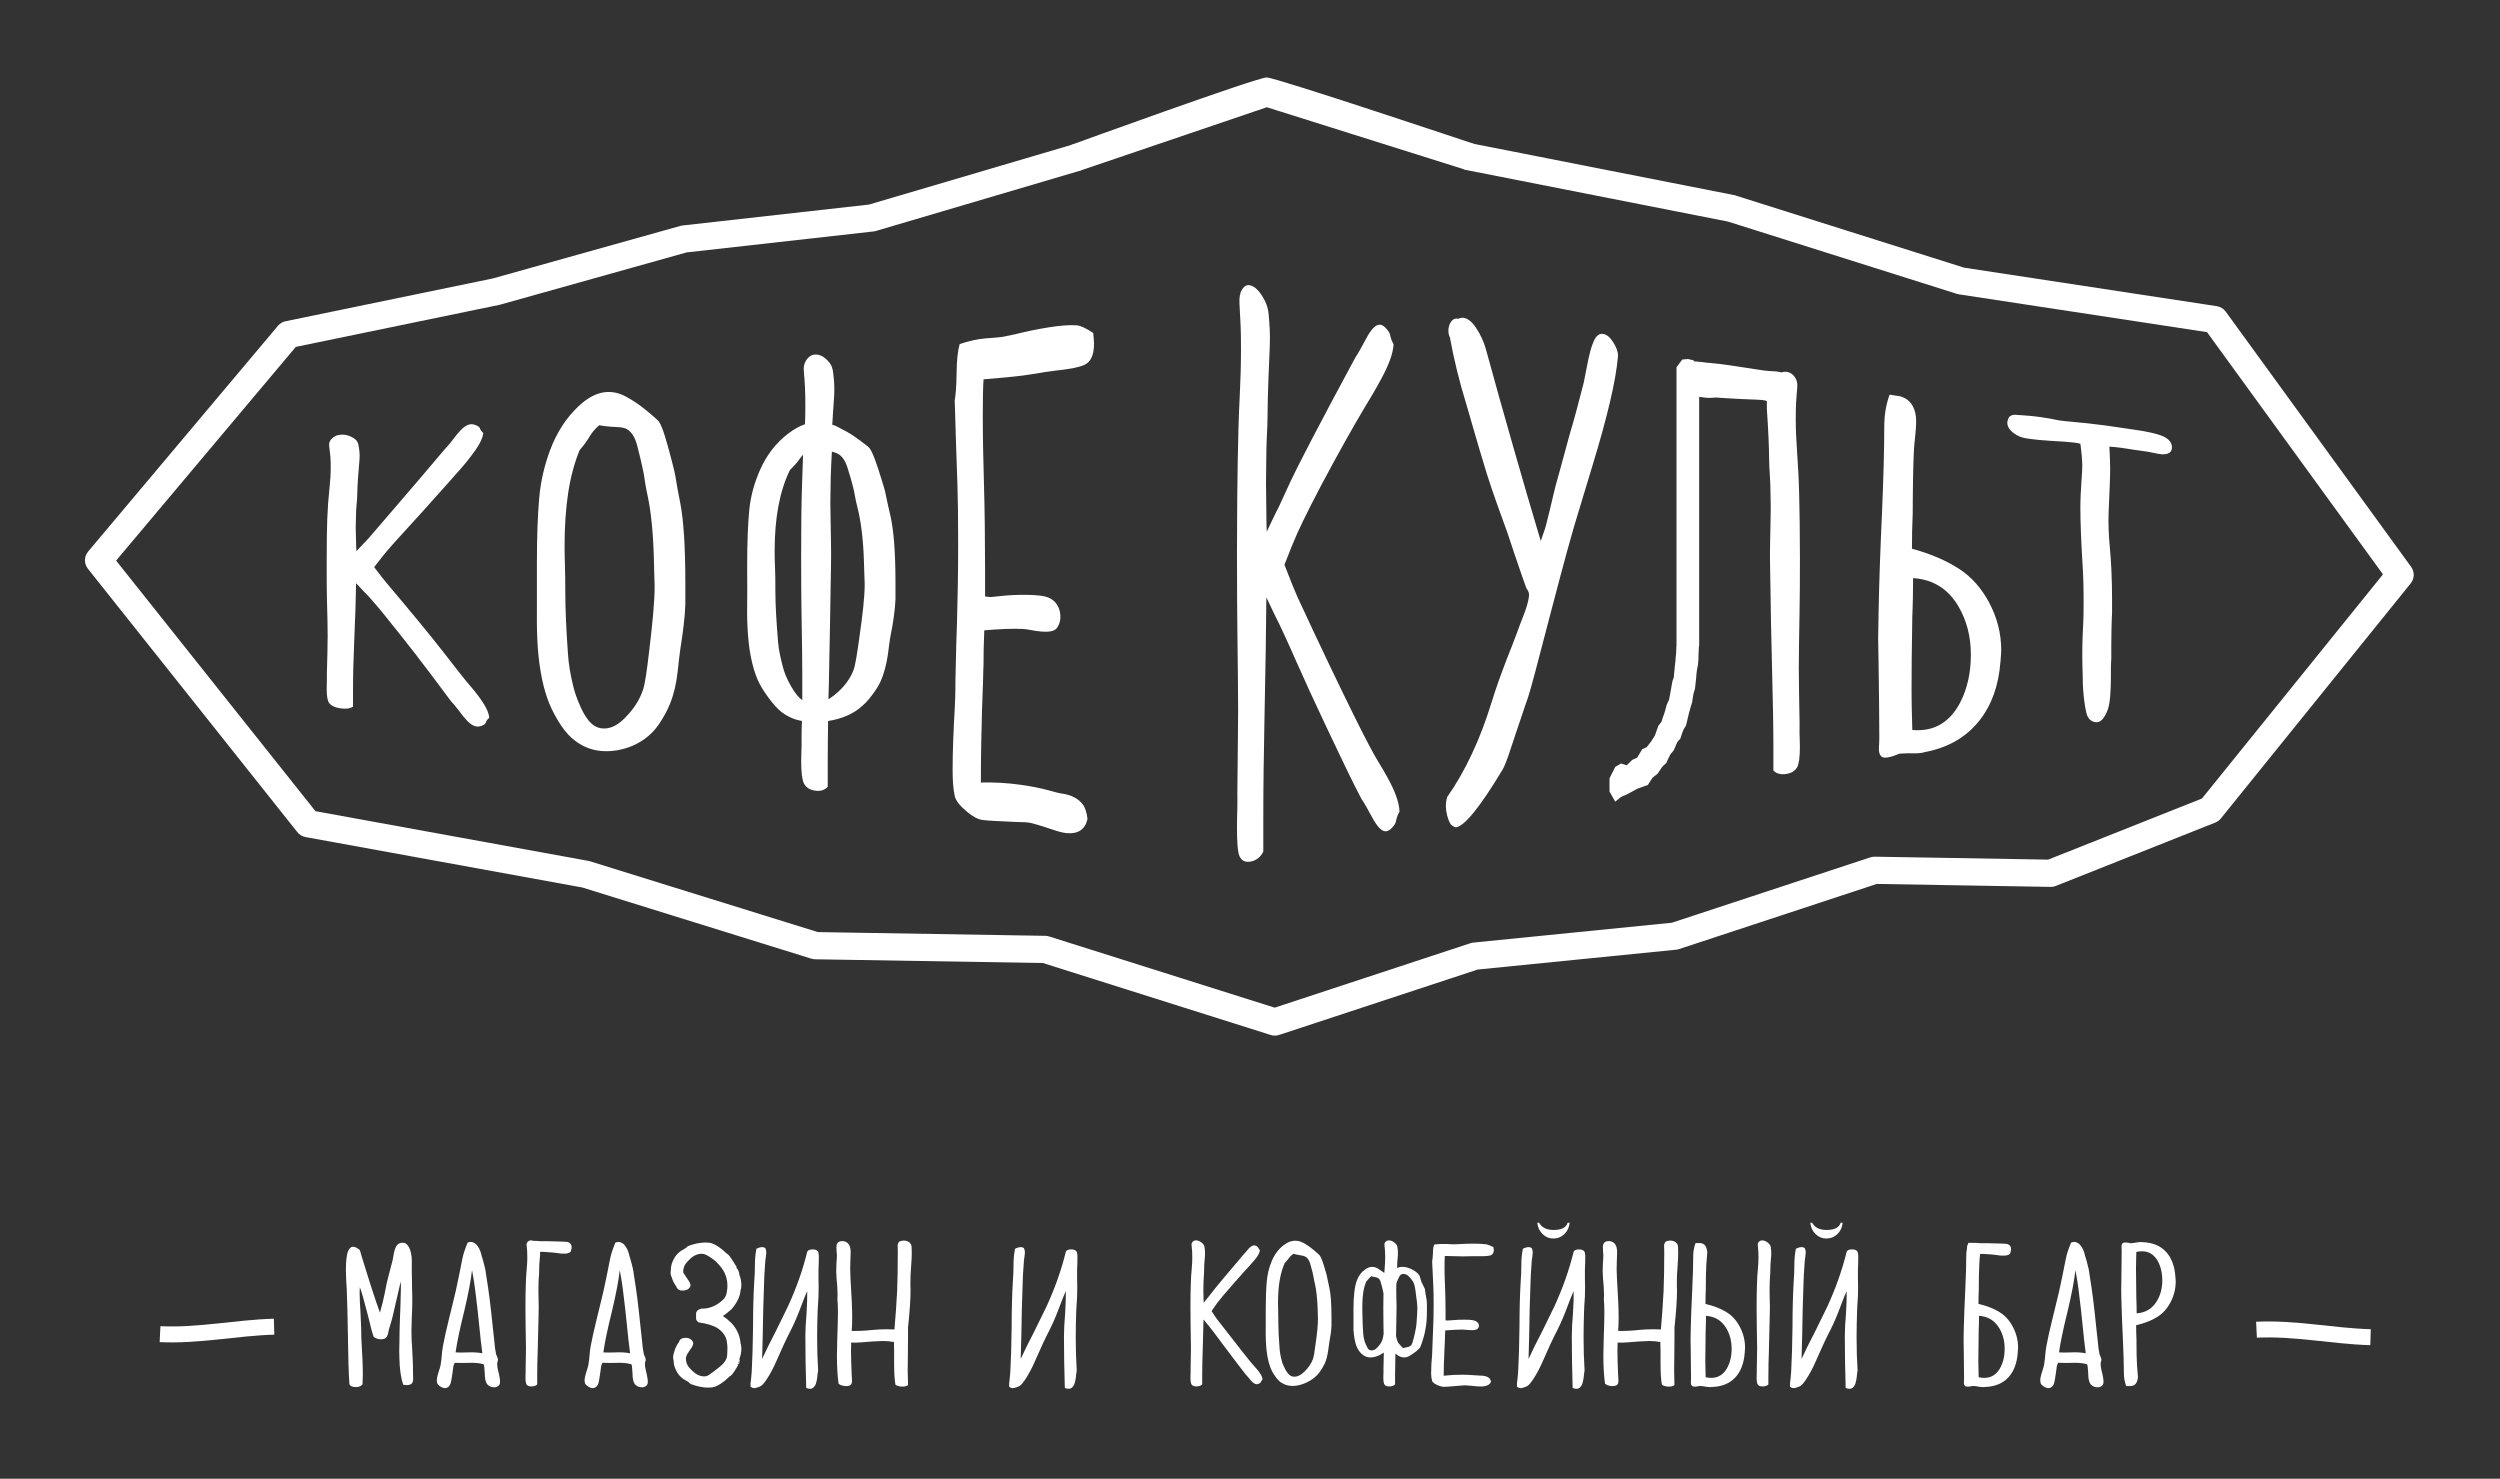 <?xml version="1.0" encoding="utf-8"?>
<!-- Generator: Adobe Illustrator 17.0.0, SVG Export Plug-In . SVG Version: 6.00 Build 0)  -->
<!DOCTYPE svg PUBLIC "-//W3C//DTD SVG 1.1//EN" "http://www.w3.org/Graphics/SVG/1.1/DTD/svg11.dtd">
<svg version="1.1" id="Layer_1" xmlns="http://www.w3.org/2000/svg" xmlns:xlink="http://www.w3.org/1999/xlink" x="0px" y="0px"
	 width="156.667px" height="92.667px" viewBox="0 0 156.667 92.667" enable-background="new 0 0 156.667 92.667"
	 xml:space="preserve">
<rect x="0" y="0" width="156.667" height="92.667" fill="#333333" stroke="none"/>
<g>
	<g>
		<path fill="#ffffff" d="M25.271,86.779c-0.147-0.413-0.228-0.967-0.242-1.661c0-0.056-0.002-0.133-0.005-0.231
			c-0.003-0.098-0.005-0.172-0.005-0.221c0-0.049,0.002-0.123,0.005-0.221c0.004-0.098,0.005-0.172,0.005-0.221
			c0.007-0.196,0.011-0.469,0.011-0.82c0-0.098,0.007-0.329,0.021-0.694c0.028-0.68,0.046-1.24,0.053-1.682
			c0.007-0.091,0.01-0.221,0.01-0.389c0-0.154-0.003-0.263-0.01-0.326c-0.007,0.014-0.026,0.089-0.058,0.226l-0.079,0.352
			l-0.368,1.598c-0.056,0.224-0.116,0.434-0.179,0.631c-0.042,0.119-0.074,0.242-0.095,0.368c-0.035,0.231-0.123,0.368-0.263,0.41
			c-0.063,0.021-0.13,0.032-0.2,0.032c-0.091,0-0.175-0.014-0.252-0.042c-0.098-0.042-0.165-0.077-0.2-0.105
			c-0.084-0.217-0.2-0.645-0.347-1.282c-0.021-0.063-0.046-0.158-0.074-0.284c-0.203-0.799-0.354-1.317-0.452-1.555
			c-0.007,0.063-0.011,0.175-0.011,0.336c0,0.322,0.018,0.729,0.053,1.219c0.042,0.841,0.06,1.384,0.053,1.629
			c0.063,1.009,0.095,1.78,0.095,2.312c0,0.161-0.007,0.361-0.021,0.599c-0.091,0.112-0.231,0.168-0.42,0.168
			c-0.203,0-0.336-0.056-0.399-0.168c-0.049-0.722-0.081-1.738-0.095-3.048c-0.014-1.058-0.039-2.042-0.074-2.953l-0.032-0.494
			c-0.014-0.266-0.021-0.487-0.021-0.662c0-0.589,0.049-0.995,0.147-1.219c0.077-0.168,0.179-0.252,0.305-0.252
			c0.119,0,0.259,0.07,0.42,0.21c0.014,0.035,0.03,0.084,0.047,0.147c0.018,0.063,0.03,0.109,0.037,0.137
			c0.497,1.632,0.89,2.845,1.177,3.636c0.126-0.427,0.228-0.841,0.305-1.24c0.063-0.378,0.161-0.809,0.294-1.293l0.095-0.368
			l0.095-0.357l0.063-0.336c0.035-0.245,0.095-0.438,0.179-0.578c0.084-0.14,0.217-0.21,0.399-0.21c0.091,0,0.161,0.021,0.21,0.063
			c0.182,0.147,0.298,0.42,0.347,0.82c0.014,0.231,0.017,0.396,0.01,0.494v0.42c0,0.252,0.007,0.652,0.021,1.198
			c0.007,0.133,0.011,0.329,0.011,0.589c0,0.364-0.011,0.725-0.032,1.082c-0.014,0.378-0.021,0.659-0.021,0.841
			c0,0.413,0.014,0.778,0.042,1.093c0.042,0.645,0.063,1.303,0.063,1.976c0,0.231-0.137,0.347-0.41,0.347
			C25.439,86.8,25.369,86.793,25.271,86.779z"/>
		<path fill="#ffffff" d="M30.315,85.497c-0.21-0.063-0.459-0.095-0.746-0.095c-0.063,0-0.161,0.002-0.294,0.005
			c-0.133,0.004-0.235,0.005-0.305,0.005c-0.049,0-0.126-0.002-0.231-0.005c-0.105-0.003-0.186-0.005-0.242-0.005
			c-0.063,0.112-0.098,0.238-0.105,0.378c-0.063,0.484-0.116,0.792-0.158,0.925c-0.049,0.133-0.126,0.221-0.231,0.263
			c-0.056,0.014-0.095,0.021-0.116,0.021c-0.084,0-0.172-0.028-0.263-0.084c-0.147-0.091-0.224-0.175-0.231-0.252
			c-0.014-0.056-0.021-0.105-0.021-0.147c0-0.098,0.024-0.231,0.074-0.399l0.095-0.305c0.042-0.126,0.067-0.221,0.074-0.284
			c0.042-0.266,0.067-0.473,0.074-0.62c0.007-0.14,0.032-0.329,0.074-0.568c0.077-0.42,0.21-1.016,0.399-1.787l0.105-0.42
			c0.238-0.953,0.399-1.657,0.483-2.112l0.063-0.315l0.158-0.788c0.056-0.294,0.168-0.641,0.336-1.04
			c0.084-0.028,0.147-0.042,0.189-0.042c0.105,0,0.214,0.046,0.326,0.137c0.119,0.119,0.214,0.273,0.284,0.462
			c0.014,0.035,0.03,0.086,0.047,0.152l0.037,0.142l0.105,0.357c0.084,0.287,0.14,0.557,0.168,0.809
			c0.014,0.084,0.053,0.333,0.116,0.746c0.063,0.406,0.133,0.96,0.21,1.661l0.095,0.893l0.095,0.862
			c0.021,0.308,0.056,0.571,0.105,0.788c0.014,0.063,0.035,0.119,0.063,0.168c0.042,0.098,0.063,0.172,0.063,0.221
			c0,0.014-0.007,0.042-0.021,0.084c-0.021,0.042-0.032,0.095-0.032,0.158c0,0.112,0.018,0.245,0.053,0.399
			c0.098,0.385,0.14,0.645,0.126,0.778c-0.007,0.098-0.051,0.173-0.131,0.226c-0.081,0.053-0.163,0.075-0.247,0.068
			c-0.14,0-0.259-0.042-0.357-0.126c-0.042-0.028-0.077-0.067-0.105-0.116c-0.077-0.14-0.116-0.343-0.116-0.61
			C30.364,85.77,30.343,85.574,30.315,85.497z M30.221,84.75c-0.07-0.525-0.119-0.949-0.147-1.272
			c-0.098-0.995-0.196-1.871-0.294-2.627c-0.035-0.308-0.102-0.729-0.2-1.261c-0.07,0.638-0.231,1.489-0.483,2.554
			c-0.28,1.128-0.462,1.997-0.547,2.606c0.077,0.007,0.2,0.01,0.368,0.01c0.182,0,0.319-0.003,0.41-0.01
			c0.322-0.014,0.62,0.003,0.893,0.053V84.75z"/>
		<path fill="#ffffff" d="M35.822,78.182c0,0.042-0.004,0.074-0.011,0.095c-0.028,0.07-0.046,0.126-0.053,0.168
			c-0.091,0.091-0.256,0.13-0.494,0.116c-0.098,0-0.2-0.01-0.305-0.032c-0.189-0.028-0.469-0.053-0.841-0.074
			c-0.098-0.014-0.189-0.014-0.273,0v0.189c-0.042,0.399-0.063,0.785-0.063,1.156l-0.032,0.525c0,0.063-0.002,0.154-0.005,0.273
			c-0.004,0.119-0.005,0.207-0.005,0.263c0,0.056,0.002,0.144,0.005,0.263c0.003,0.119,0.005,0.207,0.005,0.263
			c0.007,0.112,0.01,0.291,0.01,0.536c0,0.245-0.003,0.431-0.01,0.557c-0.007,0.525-0.025,1.251-0.053,2.176
			c-0.021,0.533-0.032,1.061-0.032,1.587v0.515c-0.084,0.084-0.207,0.126-0.368,0.126c-0.14,0-0.238-0.039-0.294-0.116
			c-0.049-0.07-0.074-0.224-0.074-0.462c0-0.133,0.004-0.235,0.011-0.305v-0.242c0.014-0.561,0.021-0.984,0.021-1.272
			c0-0.287-0.007-0.725-0.021-1.314c-0.007-0.266-0.011-0.666-0.011-1.198c0-0.645,0.007-1.128,0.021-1.45
			c0.007-0.357,0.028-0.711,0.063-1.061c0.021-0.217,0.032-0.445,0.032-0.683c0-0.175-0.003-0.305-0.01-0.389l-0.032-0.347
			c-0.014-0.084,0.005-0.156,0.058-0.215c0.053-0.06,0.121-0.093,0.205-0.1c0.056,0,0.112,0.011,0.168,0.032h0.189
			c0.112,0.014,0.217,0.021,0.315,0.021h0.378c0.196,0,0.469,0.007,0.82,0.021c0.056,0.007,0.14,0.011,0.252,0.011
			c0.161,0,0.277,0.035,0.347,0.105C35.794,77.975,35.822,78.063,35.822,78.182z"/>
		<path fill="#ffffff" d="M39.574,85.497c-0.21-0.063-0.459-0.095-0.746-0.095c-0.063,0-0.161,0.002-0.294,0.005
			c-0.133,0.004-0.235,0.005-0.305,0.005c-0.049,0-0.126-0.002-0.231-0.005c-0.105-0.003-0.186-0.005-0.242-0.005
			c-0.063,0.112-0.098,0.238-0.105,0.378c-0.063,0.484-0.116,0.792-0.158,0.925c-0.049,0.133-0.126,0.221-0.231,0.263
			c-0.056,0.014-0.095,0.021-0.116,0.021c-0.084,0-0.172-0.028-0.263-0.084c-0.147-0.091-0.224-0.175-0.231-0.252
			c-0.014-0.056-0.021-0.105-0.021-0.147c0-0.098,0.024-0.231,0.074-0.399l0.095-0.305c0.042-0.126,0.067-0.221,0.074-0.284
			c0.042-0.266,0.067-0.473,0.074-0.62c0.007-0.14,0.032-0.329,0.074-0.568c0.077-0.42,0.21-1.016,0.399-1.787l0.105-0.42
			c0.238-0.953,0.399-1.657,0.483-2.112l0.063-0.315l0.158-0.788c0.056-0.294,0.168-0.641,0.336-1.04
			c0.084-0.028,0.147-0.042,0.189-0.042c0.105,0,0.214,0.046,0.326,0.137c0.119,0.119,0.214,0.273,0.284,0.462
			c0.014,0.035,0.03,0.086,0.047,0.152l0.037,0.142l0.105,0.357c0.084,0.287,0.14,0.557,0.168,0.809
			c0.014,0.084,0.053,0.333,0.116,0.746c0.063,0.406,0.133,0.96,0.21,1.661l0.095,0.893l0.095,0.862
			c0.021,0.308,0.056,0.571,0.105,0.788c0.014,0.063,0.035,0.119,0.063,0.168c0.042,0.098,0.063,0.172,0.063,0.221
			c0,0.014-0.007,0.042-0.021,0.084c-0.021,0.042-0.032,0.095-0.032,0.158c0,0.112,0.018,0.245,0.053,0.399
			c0.098,0.385,0.14,0.645,0.126,0.778c-0.007,0.098-0.051,0.173-0.131,0.226c-0.081,0.053-0.163,0.075-0.247,0.068
			c-0.14,0-0.259-0.042-0.357-0.126c-0.042-0.028-0.077-0.067-0.105-0.116c-0.077-0.14-0.116-0.343-0.116-0.61
			C39.623,85.77,39.602,85.574,39.574,85.497z M39.48,84.75c-0.07-0.525-0.119-0.949-0.147-1.272
			c-0.098-0.995-0.196-1.871-0.294-2.627c-0.035-0.308-0.102-0.729-0.2-1.261c-0.07,0.638-0.231,1.489-0.483,2.554
			c-0.28,1.128-0.462,1.997-0.547,2.606c0.077,0.007,0.2,0.01,0.368,0.01c0.182,0,0.319-0.003,0.41-0.01
			c0.322-0.014,0.62,0.003,0.893,0.053V84.75z"/>
		<path fill="#ffffff" d="M46.406,84.172c0.035,0.091,0.053,0.203,0.053,0.336c0,0.231-0.042,0.448-0.126,0.652
			c0.028,0.084,0.024,0.154-0.011,0.21l-0.042-0.042v0.095c-0.056,0.091-0.07,0.133-0.042,0.126c0.014,0,0.024-0.007,0.032-0.021
			l-0.095,0.158c-0.084,0.147-0.179,0.291-0.284,0.431c-0.084,0.084-0.154,0.14-0.21,0.168v0.01
			c-0.336,0.322-0.641,0.529-0.914,0.62c-0.112,0.028-0.245,0.042-0.399,0.042c-0.322,0-0.68-0.074-1.072-0.221v0.011
			c-0.084-0.091-0.182-0.168-0.294-0.231c-0.294-0.133-0.515-0.368-0.662-0.704c-0.084-0.175-0.126-0.354-0.126-0.536v-0.011
			c-0.021-0.063-0.032-0.133-0.032-0.21c0-0.105,0.035-0.256,0.105-0.452c0.049-0.168,0.14-0.34,0.273-0.515v-0.01
			c0.007-0.056,0.039-0.109,0.095-0.158v0.011l0.021-0.021l0.053-0.026c0.021-0.01,0.042-0.019,0.063-0.026
			c0.07-0.014,0.123-0.021,0.158-0.021c0.126-0.007,0.24,0.026,0.342,0.1c0.102,0.074,0.152,0.163,0.152,0.268
			c0,0.007-0.011,0.042-0.032,0.105c-0.028,0.07-0.056,0.126-0.084,0.168h-0.011c-0.126,0.182-0.214,0.315-0.263,0.399
			c-0.028,0.063-0.053,0.133-0.074,0.21v0.01c0,0.259,0.077,0.469,0.231,0.631c0.175,0.189,0.329,0.322,0.462,0.399
			c0.147,0.084,0.298,0.126,0.452,0.126c0.07,0,0.126-0.007,0.168-0.021c0.056-0.014,0.221-0.124,0.494-0.331
			c0.273-0.207,0.445-0.349,0.515-0.426c0.133-0.154,0.214-0.287,0.242-0.399c0.028-0.112,0.042-0.312,0.042-0.599
			c0-0.119-0.011-0.242-0.032-0.368c-0.035-0.336-0.228-0.627-0.578-0.872c-0.28-0.175-0.68-0.298-1.198-0.368h0.01
			c-0.112-0.063-0.168-0.147-0.168-0.252v-0.284c0-0.112,0.056-0.2,0.168-0.263l0.147-0.063c0.364,0.014,0.711-0.084,1.04-0.294
			c0.182-0.119,0.319-0.235,0.41-0.347c0.091-0.112,0.147-0.256,0.168-0.431v-0.011c0.021-0.112,0.032-0.228,0.032-0.347
			c0-0.462-0.151-0.872-0.452-1.23c-0.161-0.196-0.333-0.357-0.515-0.483c-0.203-0.147-0.368-0.238-0.494-0.273
			c-0.049-0.014-0.105-0.021-0.168-0.021c-0.147,0-0.298,0.042-0.452,0.126c-0.14,0.077-0.291,0.21-0.452,0.399
			c-0.161,0.161-0.242,0.371-0.242,0.631l0.074,0.126c0.028,0.049,0.112,0.175,0.252,0.378c0.049,0.063,0.084,0.123,0.105,0.179
			c0.021,0.063,0.032,0.098,0.032,0.105c0,0.105-0.049,0.193-0.147,0.263c-0.098,0.07-0.214,0.102-0.347,0.095
			c-0.021,0-0.049-0.002-0.084-0.005c-0.035-0.003-0.06-0.005-0.074-0.005h0.011c-0.063-0.028-0.112-0.053-0.147-0.074
			c-0.056-0.056-0.088-0.105-0.095-0.147v-0.011c-0.126-0.168-0.217-0.34-0.273-0.515c-0.063-0.154-0.095-0.27-0.095-0.347
			c0-0.056,0.007-0.126,0.021-0.21c0-0.182,0.042-0.364,0.126-0.547c0.147-0.329,0.364-0.564,0.652-0.704
			c0.14-0.084,0.242-0.161,0.305-0.231v0.01c0.378-0.147,0.739-0.221,1.083-0.221c0.161,0,0.287,0.014,0.378,0.042
			c0.28,0.091,0.592,0.301,0.935,0.631c0.091,0.056,0.154,0.112,0.189,0.168c0.07,0.084,0.168,0.231,0.294,0.441
			c0.014,0.028,0.039,0.067,0.074,0.116l0.074,0.105v0.084c0.105,0.105,0.165,0.245,0.179,0.42v0.01
			c0.084,0.203,0.126,0.42,0.126,0.652c0,0.133-0.017,0.245-0.053,0.336v0.011c-0.028,0.364-0.214,0.75-0.557,1.156
			c-0.196,0.182-0.378,0.326-0.547,0.431c0.189,0.126,0.371,0.277,0.547,0.452c0.336,0.371,0.522,0.785,0.557,1.24V84.172z
			 M42.244,84.582l0.042,0.021l-0.042-0.011V84.582z M42.99,86.516H43l-0.01,0.042h-0.011L42.99,86.516z M46.269,85.528l0.011-0.01
			L46.269,85.528z M46.332,85.381c0,0.056-0.018,0.102-0.053,0.137v-0.095l0.021-0.032c0-0.007,0.002-0.01,0.005-0.01
			c0.004,0,0.005-0.004,0.005-0.011L46.332,85.381z"/>
		<path fill="#ffffff" d="M50.588,78.434c0.056-0.091,0.161-0.137,0.315-0.137h0.042c0.126,0,0.224,0.035,0.294,0.105
			c0.049,0.049,0.074,0.172,0.074,0.368c0,0.091-0.002,0.224-0.005,0.399c-0.004,0.175-0.009,0.305-0.016,0.389v0.599
			c0.007,0.105,0.01,0.266,0.01,0.484c0,0.273-0.004,0.476-0.01,0.61c-0.028,0.371-0.046,0.669-0.053,0.893
			c-0.021,0.575-0.032,1.135-0.032,1.682c0,0.715,0.021,1.398,0.063,2.049c-0.028,0.161-0.046,0.305-0.053,0.431
			c-0.021,0.161-0.053,0.305-0.095,0.431c-0.084,0.196-0.203,0.294-0.357,0.294c-0.084,0-0.165-0.018-0.242-0.053
			c-0.035-1.121-0.053-2.204-0.053-3.247c0-0.392,0.025-0.869,0.074-1.429c0.035-0.568,0.049-1.03,0.042-1.387
			c-0.084,0.168-0.196,0.441-0.336,0.82c-0.238,0.645-0.459,1.167-0.662,1.566c-0.287,0.554-0.596,1.212-0.925,1.976
			c-0.196,0.455-0.41,0.855-0.641,1.198c-0.112,0.161-0.196,0.266-0.252,0.315c-0.084,0.077-0.2,0.133-0.347,0.168
			c-0.049,0.021-0.098,0.032-0.147,0.032c-0.091,0-0.172-0.032-0.242-0.095c-0.007-0.147,0.004-0.298,0.032-0.452
			c0.014-0.112,0.028-0.273,0.042-0.483c0.042-0.764,0.07-1.706,0.084-2.827c0-1.037,0.024-1.972,0.074-2.806
			c0.028-0.329,0.042-0.687,0.042-1.072c0-0.35,0.032-0.683,0.095-0.998c0.14-0.07,0.263-0.105,0.368-0.105
			c0.07,0,0.133,0.021,0.189,0.063c0.042,0.084,0.063,0.179,0.063,0.284c0,0.007-0.01,0.105-0.032,0.294
			c0,0.014-0.005,0.049-0.016,0.105c-0.01,0.056-0.016,0.098-0.016,0.126c-0.049,0.631-0.077,1.167-0.084,1.608
			c-0.035,0.89-0.06,1.878-0.074,2.964c-0.014,0.694-0.028,1.216-0.042,1.566c0.252-0.547,0.533-1.114,0.841-1.703l0.767-1.566
			C49.902,80.736,50.308,79.583,50.588,78.434z"/>
		<path fill="#ffffff" d="M56.904,86.8c-0.084,0.063-0.2,0.095-0.347,0.095c-0.175,0-0.322-0.039-0.441-0.116
			c-0.056-0.294-0.084-0.75-0.084-1.366v-0.704c0-0.287-0.004-0.49-0.011-0.61c-0.224-0.042-0.459-0.063-0.704-0.063
			c-0.098,0-0.245,0.007-0.441,0.021c-0.021,0-0.056,0.002-0.105,0.005c-0.049,0.004-0.088,0.005-0.116,0.005
			c-0.308,0.028-0.536,0.046-0.683,0.053c-0.168,0.014-0.294,0.021-0.378,0.021c-0.028,0-0.07-0.002-0.126-0.005
			c-0.056-0.004-0.098-0.005-0.126-0.005c-0.007,0.105-0.011,0.28-0.011,0.525c0,0.35,0.014,0.848,0.042,1.492
			c0,0.049,0.004,0.116,0.011,0.2c0.007,0.084,0.01,0.151,0.01,0.2c0,0.175-0.081,0.277-0.242,0.305
			c-0.028,0.007-0.074,0.011-0.137,0.011c-0.091,0-0.189-0.018-0.294-0.053c-0.063-0.028-0.119-0.06-0.168-0.095
			c-0.07-0.49-0.105-1.082-0.105-1.776c0-0.224,0.007-0.561,0.021-1.009c0.028-0.799,0.042-1.359,0.042-1.682
			c0-0.322-0.01-0.599-0.032-0.83c0-0.028,0.002-0.075,0.005-0.142c0.003-0.067,0.005-0.121,0.005-0.163
			c0-0.098-0.007-0.273-0.021-0.525c0-0.056-0.007-0.137-0.021-0.242c-0.014-0.105-0.021-0.182-0.021-0.231
			c-0.014-0.21-0.021-0.357-0.021-0.441c0-0.182,0.003-0.312,0.01-0.389c0-0.035,0.002-0.089,0.005-0.163
			c0.004-0.074,0.009-0.128,0.016-0.163c0-0.133,0.004-0.231,0.011-0.294c0-0.063-0.007-0.158-0.021-0.284
			c0-0.028-0.002-0.068-0.005-0.121c-0.003-0.053-0.005-0.089-0.005-0.11c0-0.07,0.011-0.133,0.032-0.189
			c0.049-0.126,0.168-0.189,0.357-0.189c0.175,0.014,0.305,0.084,0.389,0.21c0.077,0.119,0.116,0.28,0.116,0.483
			c0,0.147-0.007,0.354-0.021,0.62c0,0.049-0.002,0.123-0.005,0.221c-0.003,0.098-0.005,0.172-0.005,0.221
			c0,0.147,0.007,0.354,0.021,0.62c0.07,1.079,0.105,1.888,0.105,2.428c0,0.28-0.011,0.557-0.032,0.83
			c0.427,0.007,0.862-0.014,1.303-0.063c0.259-0.028,0.561-0.042,0.904-0.042c0.21,0,0.368,0.004,0.473,0.011
			c0.07-0.799,0.126-1.598,0.168-2.396c0.028-0.694,0.042-1.517,0.042-2.47c0-0.035-0.002-0.096-0.005-0.184
			c-0.004-0.088-0.005-0.156-0.005-0.205c0-0.112,0.046-0.203,0.137-0.273c0.112-0.028,0.193-0.042,0.242-0.042
			c0.133,0,0.247,0.035,0.342,0.105c0.095,0.07,0.145,0.165,0.152,0.284c0.007,0.077,0.011,0.2,0.011,0.368
			c0,0.238-0.011,0.487-0.032,0.746c-0.042,0.54-0.06,0.946-0.053,1.219c0,0.042,0.002,0.109,0.005,0.2
			c0.004,0.091,0.005,0.158,0.005,0.2c0,0.56-0.053,1.335-0.158,2.323v0.484c0,0.553-0.003,0.977-0.01,1.272
			c-0.007,0.21-0.011,0.525-0.011,0.946C56.883,86.103,56.89,86.407,56.904,86.8z"/>
		<path fill="#ffffff" d="M66.794,78.434c0.056-0.091,0.161-0.137,0.315-0.137h0.042c0.126,0,0.224,0.035,0.294,0.105
			c0.049,0.049,0.074,0.172,0.074,0.368c0,0.091-0.002,0.224-0.005,0.399c-0.004,0.175-0.009,0.305-0.016,0.389v0.599
			c0.007,0.105,0.011,0.266,0.011,0.484c0,0.273-0.004,0.476-0.011,0.61c-0.028,0.371-0.046,0.669-0.053,0.893
			c-0.021,0.575-0.032,1.135-0.032,1.682c0,0.715,0.021,1.398,0.063,2.049c-0.028,0.161-0.046,0.305-0.053,0.431
			c-0.021,0.161-0.053,0.305-0.095,0.431c-0.084,0.196-0.203,0.294-0.357,0.294c-0.084,0-0.165-0.018-0.242-0.053
			c-0.035-1.121-0.053-2.204-0.053-3.247c0-0.392,0.025-0.869,0.074-1.429c0.035-0.568,0.049-1.03,0.042-1.387
			c-0.084,0.168-0.196,0.441-0.336,0.82c-0.238,0.645-0.459,1.167-0.662,1.566c-0.287,0.554-0.596,1.212-0.925,1.976
			c-0.196,0.455-0.41,0.855-0.641,1.198c-0.112,0.161-0.196,0.266-0.252,0.315c-0.084,0.077-0.2,0.133-0.347,0.168
			c-0.049,0.021-0.098,0.032-0.147,0.032c-0.091,0-0.172-0.032-0.242-0.095c-0.007-0.147,0.004-0.298,0.032-0.452
			c0.014-0.112,0.028-0.273,0.042-0.483c0.042-0.764,0.07-1.706,0.084-2.827c0-1.037,0.024-1.972,0.074-2.806
			c0.028-0.329,0.042-0.687,0.042-1.072c0-0.35,0.032-0.683,0.095-0.998c0.14-0.07,0.263-0.105,0.368-0.105
			c0.07,0,0.133,0.021,0.189,0.063c0.042,0.084,0.063,0.179,0.063,0.284c0,0.007-0.01,0.105-0.032,0.294
			c0,0.014-0.005,0.049-0.016,0.105c-0.01,0.056-0.016,0.098-0.016,0.126c-0.049,0.631-0.077,1.167-0.084,1.608
			c-0.035,0.89-0.06,1.878-0.074,2.964c-0.014,0.694-0.028,1.216-0.042,1.566c0.252-0.547,0.532-1.114,0.841-1.703l0.767-1.566
			C66.107,80.736,66.514,79.583,66.794,78.434z"/>
		<path fill="#ffffff" d="M79.121,86.442c-0.042,0.042-0.074,0.091-0.095,0.147c-0.007,0.035-0.032,0.063-0.074,0.084
			c-0.077,0.063-0.165,0.084-0.263,0.063c-0.126-0.042-0.259-0.158-0.399-0.347c-0.147-0.168-0.224-0.256-0.231-0.263
			c-0.07-0.084-0.247-0.314-0.531-0.688l-0.904-1.198c-0.319-0.424-0.492-0.657-0.52-0.699l-0.336-0.431l-0.163-0.194
			c-0.066-0.081-0.11-0.135-0.131-0.163l-0.053-0.063c-0.007,0.462-0.024,1.118-0.052,1.965c-0.021,0.533-0.032,1.061-0.032,1.587
			v0.515c-0.084,0.084-0.207,0.126-0.368,0.126c-0.14,0-0.238-0.039-0.294-0.116c-0.049-0.07-0.074-0.224-0.074-0.462
			c0-0.133,0.003-0.235,0.011-0.305v-0.242c0.014-0.561,0.021-0.984,0.021-1.272c0-0.287-0.007-0.725-0.021-1.314
			c-0.007-0.266-0.011-0.666-0.011-1.198c0-0.645,0.007-1.128,0.021-1.45c0.007-0.357,0.028-0.711,0.063-1.061
			c0.021-0.217,0.032-0.445,0.032-0.683c0-0.175-0.003-0.305-0.011-0.389l-0.032-0.347c-0.014-0.084,0.005-0.156,0.058-0.215
			c0.052-0.06,0.121-0.093,0.205-0.1c0.154,0,0.301,0.07,0.441,0.21c0.063,0.07,0.098,0.14,0.105,0.21
			c0.028,0.133,0.038,0.298,0.032,0.494c-0.042,0.399-0.063,0.785-0.063,1.156l-0.032,0.525c0,0.063-0.002,0.154-0.005,0.273
			c-0.003,0.119-0.005,0.207-0.005,0.263c0,0.056,0.002,0.144,0.005,0.263c0.004,0.119,0.005,0.207,0.005,0.263l0.011,0.252
			l0.032-0.042c0.021-0.028,0.065-0.082,0.131-0.163l0.163-0.194l0.336-0.431c0.161-0.21,0.76-0.925,1.797-2.144
			c0.007-0.007,0.084-0.095,0.231-0.263c0.14-0.189,0.273-0.305,0.399-0.347c0.098-0.021,0.186,0,0.263,0.063
			c0.042,0.021,0.067,0.049,0.074,0.084c0.021,0.056,0.053,0.105,0.095,0.147c-0.014,0.168-0.13,0.378-0.347,0.631
			c-0.035,0.049-0.137,0.165-0.305,0.347c-0.161,0.168-0.497,0.543-1.009,1.125c-0.511,0.581-0.851,0.984-1.019,1.209
			c-0.084,0.112-0.2,0.28-0.347,0.504c0.168,0.259,0.287,0.434,0.357,0.525c1.359,1.752,2.088,2.676,2.186,2.775
			c0.168,0.182,0.27,0.298,0.305,0.347C78.992,86.064,79.107,86.274,79.121,86.442z"/>
		<path fill="#ffffff" d="M83.441,83.079c-0.014,0.301-0.06,0.648-0.137,1.04c-0.021,0.119-0.046,0.298-0.074,0.536
			c-0.042,0.294-0.112,0.557-0.21,0.788c-0.091,0.189-0.2,0.371-0.326,0.547c-0.063,0.084-0.119,0.151-0.168,0.2
			c-0.266,0.266-0.596,0.459-0.988,0.578c-0.189,0.056-0.368,0.084-0.536,0.084c-0.266,0-0.504-0.07-0.715-0.21
			c-0.126-0.084-0.256-0.222-0.389-0.415c-0.133-0.193-0.231-0.377-0.294-0.552c-0.147-0.385-0.238-0.907-0.273-1.566
			c-0.014-0.364-0.017-0.645-0.011-0.841v-0.862v-0.368c0-0.687,0.021-1.259,0.063-1.718c0.042-0.459,0.14-0.874,0.294-1.245
			c0.182-0.455,0.445-0.809,0.788-1.061c0.231-0.175,0.466-0.263,0.704-0.263c0.196,0,0.399,0.063,0.609,0.189
			c0.21,0.133,0.382,0.256,0.515,0.368c0.245,0.203,0.385,0.329,0.42,0.378c0.091,0.133,0.207,0.448,0.347,0.946
			c0.056,0.161,0.098,0.329,0.126,0.504c0.028,0.147,0.066,0.329,0.116,0.546c0.091,0.399,0.137,1.019,0.137,1.86v0.494V83.079z
			 M80.509,79.149c-0.28,0.617-0.42,1.447-0.42,2.491c0,0.217,0.003,0.382,0.01,0.494c0.007,0.168,0.011,0.42,0.011,0.757
			c0,0.413,0.025,0.939,0.074,1.576c0.021,0.287,0.067,0.55,0.137,0.788c0.028,0.147,0.102,0.333,0.221,0.557
			c0.126,0.231,0.249,0.371,0.368,0.42c0.056,0.028,0.123,0.042,0.2,0.042c0.21,0,0.42-0.105,0.631-0.315
			c0.259-0.252,0.438-0.515,0.536-0.788c0.056-0.161,0.112-0.483,0.168-0.967c0.098-0.652,0.147-1.17,0.147-1.555
			c0-0.035-0.002-0.088-0.005-0.158c-0.003-0.07-0.005-0.123-0.005-0.158c-0.007-0.084-0.011-0.207-0.011-0.368
			c-0.028-0.645-0.084-1.146-0.168-1.503c-0.042-0.161-0.07-0.298-0.084-0.41c-0.021-0.154-0.091-0.438-0.21-0.851
			c-0.07-0.238-0.179-0.392-0.326-0.462c-0.077-0.035-0.154-0.056-0.231-0.063c-0.273-0.049-0.438-0.084-0.494-0.105
			c-0.112,0.07-0.207,0.161-0.284,0.273C80.708,78.935,80.621,79.037,80.509,79.149z"/>
		<path fill="#ffffff" d="M89.421,81.755v0.326c0,0.533-0.028,0.918-0.084,1.156l-0.063,0.336c-0.014,0.07-0.042,0.175-0.084,0.315
			v-0.011c-0.091,0.315-0.165,0.515-0.221,0.599v-0.01c-0.021,0.042-0.105,0.123-0.252,0.242c-0.133,0.098-0.245,0.175-0.336,0.231
			c-0.126,0.084-0.256,0.126-0.389,0.126c-0.154,0-0.305-0.056-0.452-0.168l-0.095-0.074c-0.014,0.631-0.021,1.104-0.021,1.419
			v0.515c-0.084,0.084-0.207,0.126-0.368,0.126c-0.14,0-0.238-0.039-0.294-0.116c-0.049-0.07-0.074-0.224-0.074-0.462
			c0-0.133,0.003-0.235,0.01-0.305v-0.242c0.014-0.434,0.021-0.767,0.021-0.998c-0.161,0.112-0.326,0.196-0.494,0.252
			c-0.119,0.035-0.231,0.053-0.336,0.053c-0.182,0-0.336-0.049-0.462-0.147c-0.189-0.126-0.336-0.329-0.441-0.61
			c-0.084-0.245-0.14-0.567-0.168-0.967v-0.525V82.07c0-0.862,0.074-1.478,0.221-1.85c0.112-0.287,0.28-0.508,0.504-0.662
			c0.147-0.112,0.298-0.168,0.452-0.168c0.133,0,0.263,0.042,0.389,0.126c0.091,0.056,0.203,0.133,0.336,0.231l0.032,0.021
			c0-0.063,0.007-0.165,0.021-0.305c0.021-0.217,0.032-0.445,0.032-0.683c0-0.175-0.004-0.305-0.011-0.389l-0.032-0.347
			c-0.014-0.084,0.005-0.156,0.058-0.215c0.053-0.06,0.121-0.093,0.205-0.1c0.154,0,0.301,0.07,0.441,0.21
			c0.063,0.07,0.098,0.14,0.105,0.21c0.028,0.133,0.039,0.298,0.032,0.494c-0.035,0.315-0.052,0.589-0.052,0.82
			c0.098-0.049,0.21-0.074,0.336-0.074c0.105,0,0.217,0.018,0.336,0.053c0.259,0.084,0.469,0.207,0.631,0.368
			c0.014,0.014,0.033,0.037,0.058,0.068c0.025,0.032,0.04,0.054,0.047,0.068l0.116,0.378l0.221,0.462
			c0,0.021,0.005,0.067,0.016,0.137l0.026,0.179C89.393,81.342,89.421,81.559,89.421,81.755z M86.625,83.983
			c0.035-0.112,0.063-0.245,0.084-0.399l-0.011-0.41c-0.007-0.266-0.01-0.666-0.01-1.198c0-0.413,0.003-0.722,0.01-0.925
			c-0.014-0.049-0.028-0.116-0.042-0.2c-0.014-0.084-0.06-0.256-0.137-0.515c-0.035-0.133-0.095-0.217-0.179-0.252
			c-0.021-0.014-0.063-0.028-0.126-0.042c-0.021-0.007-0.051-0.014-0.089-0.021c-0.039-0.007-0.074-0.014-0.105-0.021
			c-0.032-0.007-0.061-0.014-0.089-0.021c-0.042,0.028-0.095,0.081-0.158,0.158c-0.056,0.07-0.109,0.13-0.158,0.179
			c-0.161,0.378-0.242,0.879-0.242,1.503v0.294c0.007,0.112,0.011,0.27,0.011,0.473c0,0.196,0.014,0.518,0.042,0.967
			c0.007,0.154,0.035,0.312,0.084,0.473v0.011c0.014,0.063,0.06,0.172,0.137,0.326c0.056,0.133,0.119,0.214,0.189,0.242
			c0.056,0.014,0.095,0.021,0.116,0.021c0.133,0,0.252-0.06,0.357-0.179C86.457,84.299,86.562,84.144,86.625,83.983z M85.69,80.074
			l0.042,0.032l-0.042-0.042V80.074z M88.817,82.113c0.003-0.042,0.005-0.074,0.005-0.095c0-0.224-0.032-0.54-0.095-0.946v-0.01
			c-0.028-0.259-0.063-0.455-0.105-0.589c-0.063-0.161-0.168-0.315-0.315-0.462c-0.105-0.119-0.224-0.179-0.357-0.179
			c-0.021,0-0.06,0.007-0.116,0.021c-0.07,0.028-0.133,0.109-0.189,0.242c-0.077,0.154-0.123,0.263-0.137,0.326v0.011
			c0,0.049-0.002,0.121-0.005,0.215c-0.003,0.095-0.005,0.166-0.005,0.215c0,0.056,0.002,0.144,0.005,0.263
			c0.003,0.119,0.005,0.207,0.005,0.263c0.007,0.112,0.01,0.291,0.01,0.536c0,0.245-0.003,0.431-0.01,0.557l-0.021,1.251
			c0.028,0.147,0.07,0.284,0.126,0.41c0.049,0.049,0.102,0.109,0.158,0.179c0.063,0.077,0.116,0.13,0.158,0.158
			c0.028-0.007,0.058-0.014,0.089-0.021s0.067-0.014,0.105-0.021c0.039-0.007,0.068-0.014,0.089-0.021
			c0.063-0.014,0.105-0.028,0.126-0.042c0.084-0.035,0.144-0.119,0.179-0.252c0.077-0.259,0.123-0.431,0.137-0.515
			c0.007-0.063,0.025-0.151,0.053-0.263c0.049-0.217,0.08-0.518,0.095-0.904c0-0.098,0.003-0.175,0.011-0.231
			C88.811,82.186,88.813,82.155,88.817,82.113z M87.729,84.362l-0.042,0.021v0.011L87.729,84.362z"/>
		<path fill="#ffffff" d="M90.545,78.707c-0.014,0.14-0.021,0.371-0.021,0.694c0,0.378,0.011,0.785,0.032,1.219
			c0.021,0.539,0.032,1.075,0.032,1.608v0.515c0.007,0,0.026,0.002,0.058,0.005c0.032,0.003,0.058,0.005,0.079,0.005
			c0.035,0,0.13-0.007,0.284-0.021c0.231-0.021,0.477-0.032,0.736-0.032c0.224,0,0.385,0.007,0.484,0.021
			c0.182,0.021,0.312,0.081,0.389,0.179c0.042,0.056,0.063,0.116,0.063,0.179c0,0.077-0.032,0.144-0.095,0.2
			c-0.063,0.063-0.221,0.088-0.473,0.074c-0.063,0-0.158-0.007-0.284-0.021c-0.063-0.007-0.137-0.011-0.221-0.011
			c-0.273,0-0.62,0.018-1.04,0.053c-0.007,0.07-0.012,0.175-0.016,0.315c-0.003,0.14-0.005,0.249-0.005,0.326
			c-0.007,0.049-0.011,0.123-0.011,0.221c0,0.098-0.003,0.172-0.011,0.221c-0.014,0.224-0.028,0.568-0.042,1.03
			c-0.007,0.168-0.011,0.41-0.011,0.725c0.378-0.042,0.75-0.063,1.114-0.063c0.273,0,0.54,0.01,0.799,0.032
			c0.14,0.014,0.252,0.021,0.336,0.021c0.266,0,0.459,0.046,0.578,0.137c0.07,0.049,0.116,0.13,0.137,0.242
			c-0.07,0.189-0.263,0.291-0.578,0.305c-0.119,0.007-0.256,0-0.41-0.021c-0.364-0.035-0.571-0.053-0.62-0.053
			c-0.084,0-0.147,0.004-0.189,0.011l-0.389,0.032l-0.389,0.032c-0.168,0.014-0.287,0.021-0.357,0.021
			c-0.126,0-0.273-0.039-0.442-0.116c-0.182-0.084-0.287-0.168-0.315-0.252c-0.042-0.14-0.063-0.301-0.063-0.483
			c0-0.364,0.021-0.753,0.063-1.167c0.014-0.266,0.021-0.459,0.021-0.578c0.014-0.483,0.028-0.841,0.042-1.072
			c0.021-0.448,0.032-0.946,0.032-1.492c0-0.49-0.007-0.869-0.021-1.135l-0.074-1.576c0.021-0.063,0.039-0.238,0.052-0.525
			c0-0.231,0.028-0.406,0.084-0.525c0.224-0.028,0.466-0.039,0.725-0.032c0.196,0.014,0.347,0.021,0.452,0.021
			c0.042,0,0.102-0.002,0.179-0.005c0.077-0.004,0.133-0.005,0.168-0.005c0.301-0.021,0.62-0.032,0.956-0.032
			c0.294,0,0.55,0.014,0.767,0.042c0.119,0.021,0.273,0.081,0.462,0.179c0.014,0.098,0.021,0.161,0.021,0.189
			c0,0.154-0.06,0.259-0.179,0.315c-0.105,0.042-0.319,0.063-0.641,0.063h-0.546c-0.133,0.007-0.329,0.011-0.589,0.011
			C91.351,78.728,90.98,78.721,90.545,78.707z"/>
		<path fill="#ffffff" d="M98.617,78.434c0.056-0.091,0.161-0.137,0.315-0.137h0.042c0.126,0,0.224,0.035,0.294,0.105
			c0.049,0.049,0.074,0.172,0.074,0.368c0,0.091-0.002,0.224-0.005,0.399s-0.009,0.305-0.016,0.389v0.599
			c0.007,0.105,0.011,0.266,0.011,0.484c0,0.273-0.003,0.476-0.011,0.61c-0.028,0.371-0.046,0.669-0.052,0.893
			c-0.021,0.575-0.032,1.135-0.032,1.682c0,0.715,0.021,1.398,0.063,2.049c-0.028,0.161-0.046,0.305-0.053,0.431
			c-0.021,0.161-0.052,0.305-0.095,0.431c-0.084,0.196-0.203,0.294-0.357,0.294c-0.084,0-0.165-0.018-0.242-0.053
			c-0.035-1.121-0.053-2.204-0.053-3.247c0-0.392,0.025-0.869,0.074-1.429c0.035-0.568,0.049-1.03,0.042-1.387
			c-0.084,0.168-0.196,0.441-0.336,0.82c-0.238,0.645-0.459,1.167-0.662,1.566c-0.287,0.554-0.596,1.212-0.925,1.976
			c-0.196,0.455-0.41,0.855-0.641,1.198c-0.112,0.161-0.196,0.266-0.252,0.315c-0.084,0.077-0.2,0.133-0.347,0.168
			c-0.049,0.021-0.098,0.032-0.147,0.032c-0.091,0-0.172-0.032-0.242-0.095c-0.007-0.147,0.003-0.298,0.032-0.452
			c0.014-0.112,0.028-0.273,0.042-0.483c0.042-0.764,0.07-1.706,0.084-2.827c0-1.037,0.025-1.972,0.074-2.806
			c0.028-0.329,0.042-0.687,0.042-1.072c0-0.35,0.032-0.683,0.095-0.998c0.14-0.07,0.263-0.105,0.368-0.105
			c0.07,0,0.133,0.021,0.189,0.063c0.042,0.084,0.063,0.179,0.063,0.284c0,0.007-0.011,0.105-0.032,0.294
			c0,0.014-0.005,0.049-0.016,0.105c-0.011,0.056-0.016,0.098-0.016,0.126c-0.049,0.631-0.077,1.167-0.084,1.608
			c-0.035,0.89-0.06,1.878-0.074,2.964c-0.014,0.694-0.028,1.216-0.042,1.566c0.252-0.547,0.532-1.114,0.841-1.703l0.767-1.566
			C97.93,80.736,98.336,79.583,98.617,78.434z M96.452,76.626c0.168,0.301,0.469,0.452,0.904,0.452c0.497,0,0.792-0.151,0.883-0.452
			h0.126c-0.028,0.287-0.138,0.524-0.331,0.709c-0.193,0.186-0.426,0.279-0.699,0.279c-0.252,0-0.475-0.093-0.667-0.279
			c-0.193-0.186-0.303-0.422-0.331-0.709H96.452z"/>
		<path fill="#ffffff" d="M104.933,86.8c-0.084,0.063-0.2,0.095-0.347,0.095c-0.175,0-0.322-0.039-0.441-0.116
			c-0.056-0.294-0.084-0.75-0.084-1.366v-0.704c0-0.287-0.003-0.49-0.011-0.61c-0.224-0.042-0.459-0.063-0.704-0.063
			c-0.098,0-0.245,0.007-0.441,0.021c-0.021,0-0.056,0.002-0.105,0.005c-0.049,0.004-0.088,0.005-0.116,0.005
			c-0.308,0.028-0.536,0.046-0.683,0.053c-0.168,0.014-0.294,0.021-0.378,0.021c-0.028,0-0.07-0.002-0.126-0.005
			c-0.056-0.004-0.098-0.005-0.126-0.005c-0.007,0.105-0.011,0.28-0.011,0.525c0,0.35,0.014,0.848,0.042,1.492
			c0,0.049,0.003,0.116,0.011,0.2c0.007,0.084,0.011,0.151,0.011,0.2c0,0.175-0.081,0.277-0.242,0.305
			c-0.028,0.007-0.074,0.011-0.137,0.011c-0.091,0-0.189-0.018-0.294-0.053c-0.063-0.028-0.119-0.06-0.168-0.095
			c-0.07-0.49-0.105-1.082-0.105-1.776c0-0.224,0.007-0.561,0.021-1.009c0.028-0.799,0.042-1.359,0.042-1.682
			c0-0.322-0.011-0.599-0.032-0.83c0-0.028,0.002-0.075,0.005-0.142c0.003-0.067,0.005-0.121,0.005-0.163
			c0-0.098-0.007-0.273-0.021-0.525c0-0.056-0.007-0.137-0.021-0.242c-0.014-0.105-0.021-0.182-0.021-0.231
			c-0.014-0.21-0.021-0.357-0.021-0.441c0-0.182,0.003-0.312,0.011-0.389c0-0.035,0.002-0.089,0.005-0.163
			c0.003-0.074,0.009-0.128,0.016-0.163c0-0.133,0.003-0.231,0.011-0.294c0-0.063-0.007-0.158-0.021-0.284
			c0-0.028-0.002-0.068-0.005-0.121c-0.004-0.053-0.005-0.089-0.005-0.11c0-0.07,0.01-0.133,0.032-0.189
			c0.049-0.126,0.168-0.189,0.357-0.189c0.175,0.014,0.305,0.084,0.389,0.21c0.077,0.119,0.116,0.28,0.116,0.483
			c0,0.147-0.007,0.354-0.021,0.62c0,0.049-0.002,0.123-0.005,0.221c-0.004,0.098-0.005,0.172-0.005,0.221
			c0,0.147,0.007,0.354,0.021,0.62c0.07,1.079,0.105,1.888,0.105,2.428c0,0.28-0.01,0.557-0.032,0.83
			c0.427,0.007,0.862-0.014,1.303-0.063c0.259-0.028,0.561-0.042,0.904-0.042c0.21,0,0.368,0.004,0.473,0.011
			c0.07-0.799,0.126-1.598,0.168-2.396c0.028-0.694,0.042-1.517,0.042-2.47c0-0.035-0.002-0.096-0.005-0.184
			c-0.003-0.088-0.005-0.156-0.005-0.205c0-0.112,0.046-0.203,0.137-0.273c0.112-0.028,0.193-0.042,0.242-0.042
			c0.133,0,0.247,0.035,0.342,0.105c0.095,0.07,0.145,0.165,0.152,0.284c0.007,0.077,0.01,0.2,0.01,0.368
			c0,0.238-0.01,0.487-0.032,0.746c-0.042,0.54-0.06,0.946-0.052,1.219c0,0.042,0.002,0.109,0.005,0.2
			c0.003,0.091,0.005,0.158,0.005,0.2c0,0.56-0.052,1.335-0.158,2.323v0.484c0,0.553-0.004,0.977-0.011,1.272
			c-0.007,0.21-0.011,0.525-0.011,0.946C104.912,86.103,104.919,86.407,104.933,86.8z"/>
		<path fill="#ffffff" d="M106.877,81.713c0.533,0.126,0.972,0.298,1.319,0.515c0.347,0.217,0.622,0.518,0.825,0.904
			c0.224,0.413,0.336,0.858,0.336,1.335c0,0.063-0.007,0.165-0.021,0.305c-0.049,0.659-0.245,1.174-0.589,1.545
			c-0.343,0.371-0.82,0.571-1.429,0.599c-0.021,0-0.049,0.002-0.084,0.005c-0.035,0.004-0.063,0.005-0.084,0.005
			c-0.063,0-0.137-0.007-0.221-0.021c-0.084-0.021-0.217-0.039-0.399-0.053c-0.014,0-0.049,0.007-0.105,0.021
			c-0.105,0.021-0.2,0.028-0.284,0.021c-0.126-0.014-0.186-0.105-0.179-0.273c0.007-0.063,0.01-0.14,0.01-0.231
			c0-0.497-0.007-1.132-0.021-1.902c0-0.056-0.002-0.145-0.005-0.268c-0.003-0.123-0.005-0.215-0.005-0.278
			c0-0.063,0.002-0.159,0.005-0.289c0.003-0.13,0.005-0.229,0.005-0.3c0.021-0.813,0.052-1.647,0.095-2.501
			c0.042-0.862,0.063-1.576,0.063-2.144c0-0.28,0.049-0.55,0.147-0.809h0.21h0.053c0.056,0,0.112,0.011,0.168,0.032
			c0.168,0.056,0.27,0.231,0.305,0.525c-0.028,0.273-0.049,0.536-0.063,0.788c-0.021,0.336-0.032,0.862-0.032,1.576
			c-0.007,0.098-0.012,0.245-0.016,0.441C106.879,81.457,106.877,81.608,106.877,81.713z M108.516,84.519
			c0-0.49-0.116-0.925-0.347-1.303c-0.287-0.469-0.708-0.722-1.261-0.757c0,0.112-0.002,0.275-0.005,0.489
			c-0.003,0.214-0.009,0.373-0.016,0.478c-0.014,0.827-0.021,1.454-0.021,1.881c0,0.203,0.007,0.536,0.021,0.998
			c0.112,0.028,0.231,0.042,0.357,0.042c0.414,0,0.736-0.193,0.967-0.578C108.415,85.42,108.516,85.003,108.516,84.519z
			 M110.818,86.758c-0.084,0.084-0.207,0.126-0.368,0.126c-0.14,0-0.238-0.039-0.294-0.116c-0.049-0.07-0.074-0.224-0.074-0.462
			c0-0.133,0.004-0.235,0.011-0.305v-0.242c0.014-0.561,0.021-0.984,0.021-1.272c0-0.287-0.007-0.725-0.021-1.314
			c-0.007-0.266-0.011-0.666-0.011-1.198c0-0.645,0.007-1.128,0.021-1.45c0.007-0.357,0.028-0.711,0.063-1.061
			c0.021-0.217,0.032-0.445,0.032-0.683c0-0.175-0.003-0.305-0.01-0.389l-0.032-0.347c-0.014-0.084,0.005-0.156,0.058-0.215
			c0.052-0.06,0.121-0.093,0.205-0.1c0.154,0,0.301,0.07,0.442,0.21c0.063,0.07,0.098,0.14,0.105,0.21
			c0.028,0.133,0.038,0.298,0.032,0.494c-0.042,0.399-0.063,0.785-0.063,1.156l-0.032,0.525c0,0.063-0.002,0.154-0.005,0.273
			c-0.004,0.119-0.005,0.207-0.005,0.263c0,0.056,0.002,0.144,0.005,0.263c0.003,0.119,0.005,0.207,0.005,0.263
			c0.007,0.112,0.011,0.291,0.011,0.536c0,0.245-0.003,0.431-0.011,0.557c-0.007,0.525-0.024,1.251-0.052,2.176
			c-0.021,0.539-0.032,1.068-0.032,1.587V86.758z"/>
		<path fill="#ffffff" d="M115.726,78.434c0.056-0.091,0.161-0.137,0.315-0.137h0.042c0.126,0,0.224,0.035,0.294,0.105
			c0.049,0.049,0.074,0.172,0.074,0.368c0,0.091-0.002,0.224-0.005,0.399s-0.009,0.305-0.016,0.389v0.599
			c0.007,0.105,0.011,0.266,0.011,0.484c0,0.273-0.003,0.476-0.011,0.61c-0.028,0.371-0.046,0.669-0.052,0.893
			c-0.021,0.575-0.032,1.135-0.032,1.682c0,0.715,0.021,1.398,0.063,2.049c-0.028,0.161-0.046,0.305-0.053,0.431
			c-0.021,0.161-0.052,0.305-0.095,0.431c-0.084,0.196-0.203,0.294-0.357,0.294c-0.084,0-0.165-0.018-0.242-0.053
			c-0.035-1.121-0.053-2.204-0.053-3.247c0-0.392,0.025-0.869,0.074-1.429c0.035-0.568,0.049-1.03,0.042-1.387
			c-0.084,0.168-0.196,0.441-0.336,0.82c-0.238,0.645-0.459,1.167-0.662,1.566c-0.287,0.554-0.596,1.212-0.925,1.976
			c-0.196,0.455-0.41,0.855-0.641,1.198c-0.112,0.161-0.196,0.266-0.252,0.315c-0.084,0.077-0.2,0.133-0.347,0.168
			c-0.049,0.021-0.098,0.032-0.147,0.032c-0.091,0-0.172-0.032-0.242-0.095c-0.007-0.147,0.003-0.298,0.032-0.452
			c0.014-0.112,0.028-0.273,0.042-0.483c0.042-0.764,0.07-1.706,0.084-2.827c0-1.037,0.025-1.972,0.074-2.806
			c0.028-0.329,0.042-0.687,0.042-1.072c0-0.35,0.032-0.683,0.095-0.998c0.14-0.07,0.263-0.105,0.368-0.105
			c0.07,0,0.133,0.021,0.189,0.063c0.042,0.084,0.063,0.179,0.063,0.284c0,0.007-0.011,0.105-0.032,0.294
			c0,0.014-0.005,0.049-0.016,0.105c-0.011,0.056-0.016,0.098-0.016,0.126c-0.049,0.631-0.077,1.167-0.084,1.608
			c-0.035,0.89-0.06,1.878-0.074,2.964c-0.014,0.694-0.028,1.216-0.042,1.566c0.252-0.547,0.532-1.114,0.841-1.703l0.767-1.566
			C115.039,80.736,115.446,79.583,115.726,78.434z M113.561,76.626c0.168,0.301,0.469,0.452,0.904,0.452
			c0.497,0,0.792-0.151,0.883-0.452h0.126c-0.028,0.287-0.138,0.524-0.331,0.709c-0.193,0.186-0.426,0.279-0.699,0.279
			c-0.252,0-0.475-0.093-0.667-0.279c-0.193-0.186-0.303-0.422-0.331-0.709H113.561z"/>
		<path fill="#ffffff" d="M126.467,84.467c0,0.063-0.007,0.165-0.021,0.305c-0.049,0.659-0.245,1.174-0.589,1.545
			c-0.343,0.371-0.82,0.571-1.429,0.599c-0.021,0-0.049,0.002-0.084,0.005c-0.035,0.004-0.063,0.005-0.084,0.005
			c-0.063,0-0.137-0.007-0.221-0.021c-0.084-0.021-0.217-0.039-0.399-0.053c-0.014,0-0.049,0.007-0.105,0.021
			c-0.105,0.021-0.2,0.028-0.284,0.021c-0.126-0.014-0.186-0.105-0.179-0.273c0.007-0.063,0.01-0.14,0.01-0.231
			c0-0.497-0.007-1.132-0.021-1.902c0-0.056-0.002-0.145-0.005-0.268c-0.003-0.123-0.005-0.215-0.005-0.278
			c0-0.063,0.002-0.159,0.005-0.289c0.003-0.13,0.005-0.229,0.005-0.3c0.021-0.813,0.053-1.647,0.095-2.501
			c0.042-0.862,0.063-1.576,0.063-2.144c0-0.161,0.014-0.308,0.042-0.441v-0.032c0-0.07,0.009-0.13,0.026-0.179
			c0.017-0.049,0.033-0.088,0.047-0.116s0.021-0.046,0.021-0.053h0.473c0.112,0.014,0.217,0.021,0.315,0.021h0.378
			c0.196,0,0.469,0.007,0.82,0.021c0.056,0.007,0.14,0.01,0.252,0.01c0.161,0,0.277,0.035,0.347,0.105
			c0.056,0.056,0.084,0.144,0.084,0.263c0,0.042-0.004,0.074-0.011,0.095c-0.028,0.07-0.046,0.126-0.053,0.168
			c-0.091,0.091-0.256,0.13-0.494,0.116c-0.098,0-0.2-0.01-0.305-0.032c-0.189-0.028-0.469-0.053-0.841-0.074h-0.079h-0.084h-0.068
			c-0.021,0.14-0.038,0.361-0.052,0.662c-0.021,0.336-0.032,0.862-0.032,1.576c-0.007,0.098-0.012,0.245-0.016,0.441
			c-0.003,0.196-0.005,0.347-0.005,0.452c0.533,0.126,0.972,0.298,1.319,0.515c0.347,0.217,0.622,0.518,0.825,0.904
			C126.354,83.545,126.467,83.99,126.467,84.467z M125.626,84.519c0-0.49-0.116-0.925-0.347-1.303
			c-0.287-0.469-0.708-0.722-1.261-0.757c0,0.112-0.002,0.275-0.005,0.489c-0.003,0.214-0.009,0.373-0.016,0.478
			c-0.014,0.827-0.021,1.454-0.021,1.881c0,0.203,0.007,0.536,0.021,0.998c0.112,0.028,0.231,0.042,0.357,0.042
			c0.414,0,0.736-0.193,0.967-0.578C125.524,85.42,125.626,85.003,125.626,84.519z"/>
		<path fill="#ffffff" d="M130.797,85.497c-0.21-0.063-0.459-0.095-0.746-0.095c-0.063,0-0.161,0.002-0.294,0.005
			c-0.133,0.004-0.235,0.005-0.305,0.005c-0.049,0-0.126-0.002-0.231-0.005c-0.105-0.003-0.186-0.005-0.242-0.005
			c-0.063,0.112-0.098,0.238-0.105,0.378c-0.063,0.484-0.116,0.792-0.158,0.925c-0.049,0.133-0.126,0.221-0.231,0.263
			c-0.056,0.014-0.095,0.021-0.116,0.021c-0.084,0-0.172-0.028-0.263-0.084c-0.147-0.091-0.224-0.175-0.231-0.252
			c-0.014-0.056-0.021-0.105-0.021-0.147c0-0.098,0.025-0.231,0.074-0.399l0.095-0.305c0.042-0.126,0.066-0.221,0.074-0.284
			c0.042-0.266,0.066-0.473,0.074-0.62c0.007-0.14,0.032-0.329,0.074-0.568c0.077-0.42,0.21-1.016,0.399-1.787l0.105-0.42
			c0.238-0.953,0.399-1.657,0.484-2.112l0.063-0.315l0.158-0.788c0.056-0.294,0.168-0.641,0.336-1.04
			c0.084-0.028,0.147-0.042,0.189-0.042c0.105,0,0.214,0.046,0.326,0.137c0.119,0.119,0.214,0.273,0.284,0.462
			c0.014,0.035,0.03,0.086,0.047,0.152l0.037,0.142l0.105,0.357c0.084,0.287,0.14,0.557,0.168,0.809
			c0.014,0.084,0.052,0.333,0.116,0.746c0.063,0.406,0.133,0.96,0.21,1.661l0.094,0.893l0.095,0.862
			c0.021,0.308,0.056,0.571,0.105,0.788c0.014,0.063,0.035,0.119,0.063,0.168c0.042,0.098,0.063,0.172,0.063,0.221
			c0,0.014-0.007,0.042-0.021,0.084c-0.021,0.042-0.031,0.095-0.031,0.158c0,0.112,0.017,0.245,0.053,0.399
			c0.098,0.385,0.14,0.645,0.126,0.778c-0.007,0.098-0.051,0.173-0.131,0.226c-0.081,0.053-0.163,0.075-0.247,0.068
			c-0.14,0-0.259-0.042-0.357-0.126c-0.042-0.028-0.077-0.067-0.105-0.116c-0.077-0.14-0.116-0.343-0.116-0.61
			C130.846,85.77,130.825,85.574,130.797,85.497z M130.702,84.75c-0.07-0.525-0.119-0.949-0.147-1.272
			c-0.098-0.995-0.196-1.871-0.294-2.627c-0.035-0.308-0.102-0.729-0.2-1.261c-0.07,0.638-0.231,1.489-0.483,2.554
			c-0.28,1.128-0.462,1.997-0.546,2.606c0.077,0.007,0.2,0.01,0.368,0.01c0.182,0,0.319-0.003,0.41-0.01
			c0.322-0.014,0.62,0.003,0.893,0.053V84.75z"/>
		<path fill="#ffffff" d="M133.865,83.048c0,0.105,0.002,0.256,0.005,0.452c0.003,0.196,0.009,0.343,0.016,0.441
			c0,0.715,0.01,1.24,0.031,1.576c0.014,0.252,0.035,0.515,0.063,0.788c-0.035,0.294-0.137,0.47-0.305,0.525
			c-0.056,0.021-0.112,0.032-0.168,0.032h-0.053h-0.21c-0.098-0.259-0.147-0.529-0.147-0.809c0-0.568-0.021-1.282-0.063-2.144
			c-0.042-0.855-0.074-1.689-0.095-2.501c0-0.07-0.002-0.17-0.005-0.299c-0.003-0.13-0.005-0.226-0.005-0.289
			c0-0.063,0.002-0.156,0.005-0.279s0.005-0.212,0.005-0.268c0.014-0.771,0.021-1.405,0.021-1.902c0-0.091-0.003-0.168-0.01-0.231
			c-0.007-0.168,0.052-0.259,0.179-0.273c0.084-0.007,0.179,0,0.284,0.021c0.056,0.014,0.091,0.021,0.105,0.021
			c0.182-0.014,0.315-0.032,0.399-0.053c0.084-0.014,0.158-0.021,0.221-0.021c0.021,0,0.049,0.002,0.084,0.005
			c0.035,0.004,0.063,0.005,0.084,0.005c0.61,0.028,1.086,0.228,1.429,0.599c0.343,0.371,0.54,0.886,0.589,1.545
			c0.014,0.14,0.021,0.242,0.021,0.305c0,0.476-0.112,0.921-0.336,1.335c-0.203,0.385-0.478,0.687-0.825,0.904
			C134.837,82.75,134.398,82.922,133.865,83.048z M135.505,80.242c0-0.483-0.102-0.9-0.305-1.251
			c-0.231-0.385-0.553-0.578-0.967-0.578c-0.126,0-0.245,0.014-0.357,0.042c-0.014,0.462-0.021,0.795-0.021,0.998
			c0,0.427,0.007,1.054,0.021,1.881c0.007,0.105,0.012,0.265,0.016,0.478c0.004,0.214,0.005,0.377,0.005,0.489
			c0.554-0.035,0.974-0.287,1.261-0.757C135.389,81.167,135.505,80.732,135.505,80.242z"/>
	</g>
	<path fill-rule="evenodd" clip-rule="evenodd" fill="none" stroke="#ffffff" stroke-miterlimit="10" d="M141.407,83.329
		c2.423-0.117,4.746,0.399,7.147,0.469"/>
	<path fill-rule="evenodd" clip-rule="evenodd" fill="none" stroke="#ffffff" stroke-miterlimit="10" d="M10.029,83.607
		c2.423,0.117,4.746-0.399,7.147-0.469"/>
</g>
<g>
	<path fill-rule="evenodd" clip-rule="evenodd" fill="#ffffff" d="M91.888,10.655c-0.453-0.127-0.718-0.6-0.591-1.053
		c0.127-0.453,0.6-0.718,1.053-0.591l16.375,3.226l0.098,0.034l14.258,4.502l15.835,2.413c0.235,0.035,0.432,0.163,0.562,0.342
		l0.001,0l11.619,15.996c0.231,0.319,0.209,0.743-0.027,1.035l-11.897,14.731c-0.095,0.119-0.218,0.205-0.351,0.256l0.001,0.002
		l-9.997,3.972c-0.128,0.05-0.26,0.068-0.389,0.057l-10.824-0.184l-12.396,4.084c-0.071,0.024-0.144,0.036-0.217,0.041
		l-12.404,1.241l-12.443,4.098c-0.192,0.063-0.393,0.055-0.569-0.013l-14.232-4.495l-14.262-0.234
		c-0.082-0.002-0.161-0.014-0.236-0.037l-0.001,0.002l-14.363-4.464l-17.341-3.159c-0.227-0.041-0.417-0.168-0.542-0.342
		L5.509,35.642c-0.256-0.322-0.241-0.773,0.015-1.076l-0.002-0.002L17.42,20.415c0.139-0.166,0.328-0.265,0.526-0.294l12.928-2.669
		l11.762-3.295c0.046-0.012,0.091-0.021,0.137-0.026l0-0.001l11.68-1.31l12.623-3.72c0.443-0.158,0.932,0.074,1.09,0.517
		c0.158,0.443-0.074,0.932-0.517,1.09l-12.71,3.752c-0.063,0.022-0.128,0.038-0.198,0.045l-11.715,1.314l-11.708,3.281l0-0.001
		l-0.06,0.014l-12.721,2.626L7.276,35.131l12.493,15.703l17.038,3.103c0.051,0.006,0.103,0.017,0.154,0.033l14.29,4.441
		l14.254,0.234c0.08,0.001,0.161,0.014,0.24,0.039l14.135,4.463l12.269-4.04v0.001c0.059-0.019,0.121-0.033,0.184-0.039
		l12.436-1.244l12.444-4.099l0.001,0.002c0.088-0.029,0.182-0.044,0.28-0.042l10.857,0.184l9.638-3.829l11.344-14.047l-11.026-15.18
		l-15.544-2.368v-0.001c-0.043-0.006-0.084-0.016-0.127-0.029l-14.333-4.526l-0.04-0.009L91.888,10.655z"/>
	<path fill="none" d="M92.35,9.011l-0.462,1.644L92.35,9.011z"/>
	<path fill="#ffffff" d="M67.648,10.707L79.388,6.72l12.5,3.935l0.462-1.644c0,0-12.419-4.159-12.968-4.157
		C78.75,4.855,67.075,9.099,67.075,9.099L67.648,10.707z"/>
</g>
<path fill-rule="evenodd" clip-rule="evenodd" fill="#ffffff" d="M29.88,43.489c-0.087-0.111-0.312-0.403-0.693-0.839
	c-0.104-0.12-0.582-0.728-1.399-1.781c-0.805-1.036-1.997-2.484-3.526-4.291c-0.152-0.179-0.431-0.529-0.814-1.036
	c0.335-0.439,0.601-0.776,0.79-1c0.381-0.452,1.157-1.285,2.295-2.543c1.166-1.29,1.923-2.159,2.284-2.563
	c0.376-0.422,0.591-0.711,0.682-0.827c0.479-0.613,0.752-1.103,0.788-1.479c-0.096-0.075-0.172-0.174-0.215-0.289
	c-0.025-0.072-0.079-0.114-0.166-0.158c-0.186-0.094-0.377-0.141-0.598-0.049c-0.289,0.121-0.571,0.441-0.896,0.875
	c-0.318,0.42-0.51,0.608-0.527,0.627c-2.336,2.769-3.693,4.31-4.052,4.743c-0.247,0.296-0.503,0.584-0.754,0.875
	c-0.131,0.132-0.25,0.263-0.37,0.388c-0.152,0.158-0.253,0.268-0.299,0.319c-0.022,0.025-0.049,0.056-0.072,0.083
	c-0.012-0.162-0.023-0.319-0.023-0.481c0-0.108-0.009-0.276-0.012-0.5c-0.005-0.227-0.012-0.393-0.012-0.503
	c0-0.105,0.007-0.279,0.012-0.5c0.004-0.23,0.007-0.405,0.012-0.526c0.015-0.334,0.065-0.67,0.071-1.007
	c0.014-0.709,0.073-1.449,0.143-2.228c0.034-0.371-0.026-0.69-0.071-0.935c-0.023-0.127-0.092-0.263-0.24-0.368
	c-0.303-0.217-0.648-0.297-0.993-0.238c-0.191,0.034-0.346,0.136-0.466,0.268c-0.116,0.127-0.149,0.268-0.131,0.413
	c0.026,0.208,0.047,0.426,0.072,0.631c0.019,0.152,0.024,0.394,0.024,0.718c0,0.439-0.028,0.865-0.073,1.269
	c-0.071,0.656-0.12,1.318-0.143,1.972c-0.021,0.596-0.035,1.488-0.035,2.675c0,0.982-0.002,1.72,0.012,2.205
	c0.03,1.086,0.048,1.893,0.048,2.424c0,0.53-0.02,1.312-0.048,2.341c-0.004,0.147,0.004,0.299,0,0.443
	c-0.005,0.125-0.012,0.315-0.012,0.563c0,0.436,0.047,0.734,0.155,0.877c0.127,0.167,0.348,0.272,0.669,0.326
	c0.357,0.059,0.634,0.03,0.825-0.101c0-0.327,0-0.655,0-0.981c0-1,0.027-2.005,0.072-3.009c0.07-1.611,0.107-2.86,0.12-3.742
	c0.035,0.041,0.078,0.078,0.119,0.12c0.052,0.053,0.147,0.162,0.299,0.323c0.12,0.125,0.24,0.255,0.371,0.383
	c0.252,0.29,0.51,0.574,0.754,0.872c0.064,0.079,0.457,0.563,1.171,1.458c0.682,0.856,1.368,1.741,2.045,2.644
	c0.636,0.851,1.043,1.403,1.196,1.601c0.012,0.015,0.211,0.213,0.525,0.634c0.329,0.44,0.607,0.769,0.897,0.894
	c0.21,0.09,0.417,0.058,0.597-0.041c0.08-0.044,0.135-0.091,0.156-0.162c0.036-0.119,0.12-0.214,0.215-0.293
	C30.634,44.607,30.364,44.11,29.88,43.489L29.88,43.489z M42.947,37.913c-0.031,0.799-0.148,1.718-0.311,2.746
	c-0.049,0.31-0.098,0.785-0.167,1.41c-0.083,0.761-0.243,1.445-0.478,2.025c-0.191,0.472-0.441,0.921-0.73,1.334
	c-0.14,0.199-0.275,0.357-0.382,0.466c-0.594,0.598-1.34,0.978-2.224,1.127c-0.427,0.072-0.84,0.071-1.208,0.012
	c-0.61-0.097-1.146-0.371-1.614-0.781c-0.281-0.247-0.586-0.622-0.884-1.124c-0.296-0.494-0.51-0.961-0.658-1.386
	c-0.326-0.939-0.553-2.18-0.621-3.712c-0.037-0.846-0.027-1.5-0.024-1.953c0.005-0.666,0-1.335,0-2.003c0-0.286,0-0.567,0-0.853
	c0-1.593,0.05-2.929,0.143-3.997c0.093-1.078,0.333-2.069,0.669-2.976c0.414-1.118,1.011-2.045,1.77-2.766
	c0.529-0.503,1.054-0.806,1.59-0.893c0.441-0.071,0.913,0,1.376,0.247c0.478,0.256,0.861,0.523,1.16,0.763
	c0.558,0.447,0.878,0.731,0.956,0.848c0.207,0.315,0.447,1.121,0.777,2.386c0.108,0.415,0.224,0.847,0.286,1.3
	c0.055,0.386,0.157,0.862,0.264,1.428c0.2,1.046,0.311,2.693,0.311,4.929c0,0.439,0,0.876,0,1.315
	C42.947,37.838,42.949,37.878,42.947,37.913L42.947,37.913z M36.324,28.208c-0.322,0.778-0.564,1.676-0.718,2.679
	c-0.153,0.998-0.226,2.123-0.226,3.366c0,0.519,0.015,0.911,0.023,1.176c0.012,0.404,0.023,1.006,0.023,1.808
	c0,0.988,0.063,2.243,0.168,3.775c0.047,0.685,0.169,1.32,0.312,1.92c0.082,0.35,0.225,0.831,0.49,1.402
	c0.28,0.602,0.569,0.97,0.837,1.138c0.123,0.077,0.277,0.145,0.442,0.168c0.477,0.07,0.955-0.13,1.422-0.584
	c0.581-0.567,0.992-1.187,1.209-1.861c0.126-0.397,0.237-1.218,0.382-2.453c0.198-1.667,0.335-3.002,0.335-4.001
	c0-0.09-0.002-0.227-0.012-0.409c-0.01-0.179-0.01-0.319-0.012-0.41c-0.007-0.217-0.014-0.532-0.024-0.949
	c-0.046-1.664-0.188-2.957-0.383-3.863c-0.088-0.409-0.157-0.756-0.191-1.04c-0.047-0.389-0.203-1.107-0.467-2.133
	c-0.151-0.586-0.407-0.953-0.741-1.087c-0.165-0.065-0.351-0.079-0.514-0.086c-0.622-0.027-0.993-0.084-1.124-0.117
	c-0.25,0.207-0.466,0.462-0.634,0.752C36.782,27.637,36.587,27.908,36.324,28.208L36.324,28.208z M55.8,32.322
	c-0.119-0.523-0.216-0.92-0.262-1.179c-0.068-0.393-0.187-0.747-0.287-1.074c-0.325-1.063-0.569-1.748-0.777-2.006
	c-0.038-0.048-0.35-0.301-0.944-0.721c-0.263-0.185-0.655-0.401-1.16-0.654c-0.064-0.033-0.143-0.046-0.215-0.072
	c0.013-0.401,0.074-1.009,0.12-1.825c0.034-0.593-0.02-1.095-0.071-1.487c-0.027-0.204-0.09-0.42-0.24-0.598
	c-0.313-0.377-0.651-0.545-0.993-0.474c-0.193,0.04-0.349,0.178-0.466,0.372c-0.119,0.197-0.155,0.417-0.131,0.657
	c0.032,0.34,0.053,0.684,0.071,1.019c0.013,0.245,0.024,0.631,0.024,1.149s-0.012,0.902-0.024,1.154
	c-0.347,0.123-0.695,0.318-1.039,0.579c-0.776,0.587-1.37,1.359-1.781,2.295c-0.337,0.768-0.583,1.599-0.67,2.498
	c-0.087,0.892-0.131,2.029-0.131,3.396c0,0.238,0,0.477,0,0.714c0,0.564,0.012,1.133,0,1.695c-0.008,0.373-0.013,0.927,0.024,1.638
	c0.067,1.313,0.282,2.362,0.61,3.148c0.145,0.349,0.376,0.735,0.681,1.148c0.301,0.409,0.583,0.74,0.86,0.944
	c0.4,0.295,0.826,0.473,1.257,0.541c-0.013,0.301-0.024,0.602-0.024,0.899c0,0.241,0.004,0.479,0,0.717
	c-0.004,0.202-0.024,0.504-0.024,0.894c0,0.702,0.058,1.178,0.169,1.398c0.125,0.248,0.348,0.402,0.669,0.455
	c0.356,0.059,0.634-0.019,0.825-0.244c0-0.514,0-1.033,0-1.552c0-0.856,0.012-1.705,0.023-2.562c0.873-0.139,1.6-0.446,2.153-0.958
	c0.125-0.116,0.266-0.244,0.383-0.388c0.321-0.395,0.585-0.766,0.741-1.112c0.235-0.519,0.38-1.098,0.466-1.682
	c0.077-0.528,0.114-0.929,0.167-1.189c0.171-0.837,0.28-1.593,0.312-2.284c0-0.015,0-0.042,0-0.067c0-0.365,0-0.73,0-1.098
	C56.113,34.565,56,33.195,55.8,32.322L55.8,32.322z M53.853,39.956c-0.145,1.023-0.245,1.719-0.371,2.049
	c-0.216,0.565-0.619,1.096-1.208,1.566c-0.112,0.089-0.238,0.168-0.358,0.251c0-0.286,0.019-0.574,0.024-0.856
	c0.061-2.782,0.092-4.976,0.119-6.557c0.006-0.38,0.024-0.942,0.024-1.686c0-0.74-0.019-1.283-0.024-1.619
	c-0.002-0.167-0.008-0.436-0.012-0.794c-0.004-0.357-0.012-0.626-0.012-0.796c0-0.165,0.008-0.433,0.012-0.793
	c0.004-0.357,0.007-0.635,0.012-0.822c0.014-0.534,0.048-1.064,0.071-1.597c0.073,0.027,0.159,0.051,0.24,0.075
	c0.31,0.096,0.567,0.399,0.73,0.902c0.287,0.894,0.436,1.508,0.477,1.803c0.026,0.19,0.101,0.479,0.193,0.865
	c0.178,0.748,0.326,1.819,0.37,3.205c0.011,0.346,0.019,0.61,0.024,0.781c0.001,0.064,0.008,0.178,0.012,0.331
	c0.003,0.148,0.012,0.267,0.012,0.353C54.187,37.443,54.051,38.553,53.853,39.956L53.853,39.956z M49.573,43.007
	c-0.272-0.472-0.425-0.876-0.503-1.176c-0.133-0.509-0.266-1.042-0.312-1.612c-0.105-1.283-0.168-2.341-0.168-3.174
	c0-0.669-0.004-1.178-0.023-1.522c-0.012-0.219-0.023-0.556-0.023-1.003c0-2.085,0.323-3.768,0.956-5.06
	c0.228-0.222,0.433-0.45,0.587-0.666c0.092-0.129,0.179-0.233,0.238-0.3c-0.024,0.706-0.048,1.416-0.071,2.123
	c-0.032,0.95-0.049,2.379-0.049,4.284c0,1.573,0.011,2.757,0.024,3.539c0.03,1.739,0.048,3.04,0.048,3.888c0,0.519,0,1.033,0,1.551
	C50.062,43.731,49.822,43.44,49.573,43.007L49.573,43.007z M61.636,23.771c-0.035,0.478-0.048,1.255-0.048,2.345
	c0,1.274,0.03,2.641,0.071,4.099c0.051,1.818,0.072,3.627,0.072,5.422c0,0.583,0,1.157,0,1.737c0.013,0,0.061,0.013,0.131,0.021
	c0.07,0.011,0.135,0.02,0.179,0.02c0.071,0,0.289-0.022,0.634-0.06c0.523-0.058,1.078-0.086,1.662-0.079
	c0.501,0.007,0.875,0.047,1.088,0.09c0.416,0.087,0.71,0.297,0.884,0.65c0.097,0.195,0.144,0.413,0.144,0.635
	c0,0.275-0.082,0.506-0.216,0.699c-0.149,0.212-0.502,0.276-1.064,0.218c-0.14-0.014-0.359-0.041-0.646-0.098
	c-0.14-0.029-0.314-0.054-0.502-0.06c-0.609-0.021-1.399,0.008-2.343,0.09c-0.012,0.237-0.026,0.592-0.036,1.064
	c-0.009,0.467-0.007,0.84-0.012,1.098c-0.003,0.159-0.023,0.409-0.023,0.74c0,0.33-0.018,0.577-0.024,0.743
	c-0.036,0.747-0.063,1.906-0.096,3.456c-0.012,0.561-0.023,1.376-0.023,2.436c0.859-0.02,1.699,0.03,2.51,0.145
	c0.62,0.087,1.223,0.203,1.806,0.364c0.321,0.089,0.576,0.16,0.765,0.185c0.596,0.083,1.029,0.315,1.302,0.676
	c0.154,0.201,0.252,0.511,0.3,0.92c-0.156,0.658-0.588,0.944-1.303,0.883c-0.26-0.022-0.572-0.116-0.921-0.234
	c-0.819-0.277-1.293-0.4-1.4-0.417c-0.189-0.031-0.337-0.037-0.43-0.037c-0.299,0-0.588-0.023-0.874-0.034
	c-0.298-0.016-0.587-0.029-0.873-0.042c-0.38-0.016-0.659-0.043-0.812-0.067c-0.285-0.046-0.613-0.23-0.992-0.552
	c-0.405-0.343-0.656-0.662-0.718-0.951c-0.1-0.472-0.131-1.014-0.131-1.616c0-1.202,0.055-2.48,0.131-3.835
	c0.05-0.872,0.042-1.518,0.048-1.905c0.025-1.596,0.073-2.78,0.096-3.543c0.045-1.483,0.072-3.129,0.072-4.941
	c0-1.623-0.016-2.88-0.048-3.753c-0.06-1.734-0.12-3.468-0.168-5.203c0.048-0.21,0.109-0.798,0.12-1.75
	c0.009-0.765,0.072-1.357,0.191-1.767c0.502-0.172,1.054-0.311,1.638-0.359c0.439-0.037,0.78-0.053,1.017-0.088
	c0.093-0.014,0.229-0.045,0.406-0.082c0.176-0.038,0.303-0.059,0.383-0.079c0.681-0.171,1.401-0.327,2.152-0.444
	c0.667-0.104,1.246-0.158,1.734-0.124c0.261,0.018,0.61,0.196,1.04,0.48c0.036,0.351,0.048,0.583,0.048,0.685
	c0,0.555-0.132,0.96-0.406,1.191c-0.222,0.186-0.719,0.322-1.436,0.413c-0.415,0.052-0.838,0.098-1.243,0.162
	c-0.298,0.048-0.743,0.134-1.327,0.209C63.455,23.616,62.616,23.692,61.636,23.771L61.636,23.771z M86.925,48.681
	c-0.087-0.157-0.311-0.566-0.693-1.183c-0.1-0.165-0.594-1.054-1.399-2.687c-0.814-1.654-2.004-4.11-3.527-7.405
	c-0.156-0.339-0.431-1.018-0.813-2.017c0.335-0.864,0.601-1.515,0.79-1.939c0.379-0.845,1.136-2.372,2.296-4.496
	c1.142-2.092,1.926-3.404,2.283-3.989c0.378-0.622,0.597-1.04,0.681-1.195c0.472-0.868,0.753-1.59,0.789-2.194
	c-0.094-0.169-0.175-0.358-0.214-0.567c-0.025-0.126-0.09-0.229-0.167-0.327c-0.191-0.239-0.379-0.38-0.598-0.32
	c-0.289,0.08-0.566,0.505-0.897,1.143c-0.309,0.594-0.511,0.881-0.526,0.909c-2.334,4.317-3.688,6.96-4.053,7.748
	c-0.249,0.541-0.502,1.09-0.754,1.637c-0.132,0.247-0.252,0.501-0.37,0.744c-0.149,0.306-0.254,0.522-0.299,0.628
	c-0.02,0.048-0.047,0.105-0.071,0.16c-0.012-0.327-0.023-0.657-0.023-0.988c0-0.218-0.01-0.563-0.012-1.031
	c-0.002-0.458-0.012-0.808-0.012-1.025c0-0.218,0.009-0.563,0.012-1.029c0.002-0.46,0.008-0.824,0.012-1.068
	c0.013-0.678,0.066-1.368,0.071-2.051c0.012-1.446,0.076-2.942,0.143-4.488c0.033-0.762-0.028-1.414-0.071-1.943
	c-0.022-0.269-0.092-0.567-0.238-0.856c-0.302-0.599-0.647-0.949-0.994-0.981c-0.185-0.018-0.348,0.11-0.466,0.326
	c-0.114,0.209-0.148,0.495-0.131,0.83c0.023,0.459,0.048,0.928,0.071,1.387c0.018,0.331,0.023,0.846,0.023,1.544
	c0,0.944-0.029,1.849-0.071,2.702c-0.07,1.382-0.11,2.787-0.132,4.204c-0.02,1.277-0.048,3.198-0.048,5.759
	c0,2.118,0.012,3.711,0.024,4.76c0.029,2.334,0.048,4.081,0.048,5.218c0,1.143-0.032,2.831-0.048,5.058
	c-0.002,0.317,0.01,0.646,0,0.961c-0.008,0.276-0.024,0.684-0.024,1.21c0,0.95,0.046,1.561,0.156,1.818
	c0.122,0.286,0.362,0.399,0.669,0.35c0.356-0.058,0.646-0.267,0.825-0.628c0-0.668,0-1.344,0-2.017c0-2.059,0.029-4.137,0.072-6.218
	c0.069-3.321,0.107-5.887,0.12-7.698c0.036,0.083,0.08,0.166,0.119,0.245c0.052,0.106,0.15,0.321,0.299,0.631
	c0.119,0.246,0.238,0.5,0.37,0.748c0.252,0.547,0.515,1.09,0.753,1.633c0.066,0.149,0.452,1.04,1.172,2.615
	c0.672,1.466,1.365,2.916,2.046,4.34c0.628,1.316,1.043,2.122,1.195,2.408c0.009,0.02,0.217,0.304,0.526,0.894
	c0.331,0.632,0.607,1.049,0.897,1.131c0.208,0.059,0.409-0.082,0.597-0.323c0.081-0.103,0.136-0.208,0.156-0.326
	c0.034-0.213,0.12-0.402,0.214-0.572C87.678,50.257,87.405,49.539,86.925,48.681L86.925,48.681z M96.884,32.912
	c0.339-1.334,0.514-2.153,0.586-2.419c0.185-0.693,0.396-1.391,0.574-2.084c0.186-0.728,0.388-1.414,0.574-2.056
	c0.227-0.788,0.419-1.601,0.634-2.393c0.048-0.285,0.117-0.571,0.168-0.853c0.158-0.889,0.331-1.517,0.526-1.866
	c0.134-0.242,0.313-0.346,0.514-0.316c0.223,0.034,0.434,0.21,0.623,0.504c0.2,0.315,0.31,0.597,0.31,0.838
	c0,0.021,0.001,0.051,0,0.067c-0.135,1.577-0.685,3.843-1.59,6.818c-0.392,1.29-0.789,2.601-1.184,3.916
	c-0.088,0.29-0.572,2.004-1.399,5.173c-0.842,3.23-1.323,5.079-1.47,5.483c-0.062,0.168-0.214,0.605-0.443,1.299
	c-0.219,0.663-0.456,1.33-0.669,1.996c-0.199,0.62-0.372,1.037-0.478,1.214c-1.417,2.353-2.403,3.573-2.941,3.614
	c-0.192-0.067-0.305-0.166-0.359-0.275c-0.047-0.092-0.112-0.243-0.167-0.45c-0.105-0.398-0.119-0.793,0-1.18
	c1.124-1.595,2.066-3.595,2.798-5.988c0.254-0.829,0.583-1.736,0.957-2.71c0.182-0.473,0.389-0.958,0.561-1.443
	c0.167-0.464,0.315-0.853,0.431-1.142c0.119-0.296,0.18-0.492,0.203-0.564c0.024-0.071,0.069-0.215,0.12-0.425
	c0.049-0.205,0.069-0.376,0.048-0.491c-0.021-0.111-0.083-0.219-0.156-0.313c-0.167-0.456-0.322-0.91-0.478-1.365
	c-0.238-0.694-0.477-1.394-0.705-2.096c-0.442-1.228-0.907-2.468-1.303-3.731c-0.302-0.966-0.603-2.022-0.932-3.14
	c-0.107-0.364-0.211-0.761-0.335-1.161c-0.456-1.48-0.802-2.9-1.04-4.23c-0.059-0.109-0.096-0.252-0.096-0.422
	c0-0.222,0.065-0.41,0.168-0.56c0.106-0.156,0.263-0.221,0.455-0.188c0.119-0.053,0.242-0.069,0.334-0.056
	c0.26,0.04,0.517,0.245,0.754,0.593c0.307,0.452,0.519,0.927,0.645,1.394c0.562,2.075,1.148,4.121,1.722,6.143
	c0.561,1.98,1.136,3.929,1.71,5.857C96.657,33.577,96.799,33.25,96.884,32.912L96.884,32.912z M112.773,45.299
	c-0.025-1.521-0.048-2.675-0.048-3.456c0-0.785,0.02-1.981,0.048-3.585c0.013-0.72,0.023-1.814,0.023-3.261
	c0-1.755-0.027-3.08-0.047-3.956c-0.022-0.969-0.073-1.946-0.143-2.905c-0.044-0.593-0.072-1.221-0.072-1.874
	c0-0.478,0.011-0.835,0.023-1.06c0.017-0.306,0.048-0.623,0.072-0.935c0.016-0.222-0.018-0.431-0.132-0.605
	c-0.119-0.183-0.276-0.309-0.466-0.35c-0.139-0.03-0.264-0.015-0.371,0.026c-0.144-0.021-0.29-0.062-0.43-0.067
	c-0.248-0.008-0.494-0.026-0.717-0.056c-0.283-0.038-0.579-0.09-0.85-0.131c-0.942-0.143-1.781-0.281-2.51-0.339
	c-0.126-0.009-0.324-0.029-0.573-0.063c-0.164-0.022-0.3-0.033-0.384-0.026c-0.023-0.026-0.048-0.049-0.072-0.076
	c-0.119-0.026-0.238-0.052-0.346-0.082c-0.119,0.011-0.238,0.022-0.358,0.034c-0.12,0.161-0.24,0.323-0.359,0.485
	c0,2.904,0,5.807,0,8.712c0,2.901,0,5.805,0,8.709c-0.012,0.168-0.023,0.337-0.023,0.503c-0.024,0.18-0.036,0.36-0.048,0.538
	c-0.024,0.153-0.036,0.3-0.049,0.447c-0.023,0.172-0.035,0.338-0.047,0.51c-0.036,0.098-0.072,0.196-0.096,0.289
	c-0.035,0.184-0.071,0.368-0.096,0.545c-0.036,0.196-0.071,0.39-0.107,0.579c-0.048,0.102-0.096,0.202-0.143,0.304
	c-0.048,0.174-0.096,0.35-0.144,0.523c-0.072,0.188-0.133,0.371-0.191,0.56c-0.072,0.083-0.132,0.162-0.192,0.244
	c-0.071,0.203-0.143,0.398-0.214,0.601c-0.085,0.129-0.167,0.256-0.24,0.384c-0.096,0.116-0.191,0.24-0.276,0.356
	c-0.096,0.045-0.191,0.091-0.287,0.135c-0.107,0.174-0.215,0.35-0.311,0.522c-0.108,0.049-0.215,0.099-0.311,0.143
	c-0.12,0.112-0.24,0.229-0.348,0.338c-0.119-0.034-0.239-0.071-0.358-0.113c-0.119,0.071-0.239,0.146-0.358,0.213
	c-0.12,0.237-0.24,0.478-0.359,0.716c0,0.277,0,0.552,0,0.826c0.12,0.214,0.24,0.424,0.359,0.635
	c0.119-0.094,0.239-0.193,0.358-0.29c0.12-0.048,0.24-0.101,0.358-0.157c0.228-0.125,0.456-0.248,0.682-0.368
	c0.215-0.076,0.431-0.155,0.647-0.23c0.094-0.157,0.191-0.308,0.298-0.462c0.095-0.08,0.202-0.162,0.311-0.241
	c0.096-0.14,0.191-0.287,0.286-0.43c0.085-0.082,0.169-0.164,0.264-0.254c0.072-0.174,0.156-0.339,0.239-0.511
	c0.072-0.091,0.143-0.184,0.228-0.282c0.071-0.165,0.143-0.335,0.214-0.5c0.06-0.071,0.12-0.147,0.192-0.214
	c0.059-0.185,0.12-0.368,0.192-0.556c0.048-0.091,0.107-0.184,0.167-0.274c0.047-0.203,0.094-0.402,0.143-0.605
	c0.035-0.151,0.071-0.301,0.119-0.451c0.036-0.132,0.071-0.26,0.12-0.391c0.024-0.176,0.048-0.357,0.083-0.533
	c0.024-0.106,0.06-0.212,0.097-0.324c0.023-0.213,0.048-0.435,0.071-0.658c0.013-0.165,0.024-0.33,0.049-0.5
	c0.023-0.127,0.047-0.251,0.071-0.376c0-0.093,0.012-0.187,0.024-0.281c0-0.225,0.012-0.454,0.023-0.684
	c0-0.082,0.013-0.166,0.024-0.248c0-2.592,0-5.184,0-7.773c0-2.592,0-5.184,0-7.776c0.12,0.014,0.254,0.038,0.383,0.053
	c0.212,0.024,0.455,0.01,0.681-0.008c0.044-0.003,0.91,0.078,2.571,0.135c0.21,0.008,0.418,0.02,0.609,0.083
	c0,0.176-0.012,0.358,0,0.53c0.077,1.127,0.132,2.207,0.143,3.242c0.006,0.488,0.059,0.982,0.072,1.47
	c0.005,0.157,0.001,0.402,0.013,0.735c0.012,0.334,0.012,0.587,0.012,0.764c0,0.176-0.003,0.424-0.012,0.732
	c-0.01,0.309-0.01,0.56-0.013,0.733c-0.003,0.31-0.023,0.808-0.023,1.491s0.021,1.21,0.023,1.555c0.015,1.464,0.057,3.49,0.12,6.058
	c0.038,1.491,0.072,2.969,0.072,4.41c0,0.478,0,0.955,0,1.432c0.191,0.207,0.469,0.276,0.825,0.217
	c0.319-0.052,0.546-0.199,0.669-0.428c0.109-0.204,0.167-0.638,0.167-1.285c0-0.364-0.021-0.641-0.023-0.826
	C112.77,45.746,112.777,45.514,112.773,45.299L112.773,45.299z M119.815,34.385c1.195,0.327,2.191,0.762,2.977,1.277
	c0.772,0.508,1.389,1.214,1.853,2.083c0.498,0.932,0.766,1.93,0.766,3.013c0,0.143-0.025,0.379-0.048,0.699
	c-0.113,1.508-0.558,2.741-1.328,3.708c-0.777,0.979-1.853,1.638-3.227,1.928c-0.043,0.009-0.112,0.024-0.192,0.041
	c-0.069,0.014-0.149,0.039-0.191,0.045c-0.131,0.018-0.303,0.039-0.49,0.031c-0.189-0.008-0.491-0.011-0.909,0.022
	c-0.018,0.002-0.109,0.039-0.227,0.088c-0.235,0.096-0.459,0.153-0.647,0.16c-0.283,0.012-0.427-0.201-0.406-0.631
	c0.009-0.167,0.024-0.365,0.024-0.597c0-1.262-0.019-2.874-0.048-4.835c-0.001-0.137-0.01-0.374-0.012-0.681
	c-0.003-0.312-0.012-0.548-0.012-0.709c0-0.162,0.009-0.41,0.012-0.737c0.003-0.327,0.01-0.591,0.012-0.766
	c0.015-1.033,0.052-2.092,0.084-3.145c0.033-1.055,0.086-2.138,0.132-3.219c0.091-2.177,0.143-3.987,0.143-5.426
	c0-0.709,0.107-1.382,0.334-2.002c0.157,0.022,0.312,0.049,0.479,0.075c0.036,0.004,0.077,0.012,0.108,0.015
	c0.13,0.015,0.263,0.076,0.382,0.138c0.378,0.198,0.691,0.663,0.694,1.402c0.003,0.666-0.116,1.312-0.143,1.928
	c-0.038,0.819-0.067,2.123-0.072,3.888c-0.001,0.239-0.027,0.611-0.036,1.09C119.818,33.746,119.815,34.126,119.815,34.385
	L119.815,34.385z M123.508,41.027c0-1.146-0.268-2.155-0.777-3.025c-0.644-1.099-1.601-1.698-2.844-1.773
	c0,0.278-0.009,0.684-0.012,1.21c-0.003,0.523-0.032,0.924-0.037,1.184c-0.037,2.045-0.047,3.597-0.047,4.654
	c0,0.504,0.012,1.327,0.047,2.464c0.252,0.034,0.531,0.023,0.801-0.014c0.931-0.132,1.672-0.699,2.189-1.683
	C123.284,43.172,123.508,42.161,123.508,41.027L123.508,41.027z M132.189,27.99c0.036,0.631,0.048,1.101,0.048,1.417
	c0,0.596-0.048,1.492-0.096,2.685c-0.029,0.736,0.006,1.466,0.072,2.165c0.082,0.879,0.143,1.982,0.143,3.305
	c0,0.277,0.003,0.555,0,0.83c-0.003,0.216-0.034,0.56-0.036,1.019c-0.003,0.463-0.012,0.808-0.012,1.036c0,0.278,0.004,0.56,0,0.831
	c-0.002,0.127-0.024,0.3-0.024,0.518c0,0.176,0,0.354,0,0.53c0,1.026-0.057,1.74-0.191,2.126c-0.099,0.285-0.229,0.504-0.347,0.631
	c-0.128,0.137-0.267,0.192-0.407,0.177c-0.295-0.031-0.511-0.227-0.597-0.602c-0.11-0.478-0.183-1.069-0.215-1.75
	c-0.009-0.187-0.004-0.42-0.013-0.68c-0.009-0.245-0.023-0.639-0.023-1.165c0-0.823,0.027-1.494,0.059-2.011
	c0.02-0.322,0.023-0.822,0.023-1.499c0-0.818-0.021-1.447-0.047-1.867c-0.111-1.745-0.156-3.039-0.156-3.861
	c0-0.59,0.033-1.161,0.071-1.713c0.027-0.402,0.049-0.699,0.049-0.876c0-0.425-0.049-0.902-0.12-1.428
	c-0.072-0.026-0.207-0.048-0.406-0.075c-0.272-0.035-0.768-0.069-1.494-0.11c-0.499-0.027-0.877-0.073-1.112-0.1
	c-0.345-0.04-0.633-0.09-0.813-0.174c-0.509-0.236-0.754-0.548-0.754-0.863c0-0.05,0.018-0.119,0.047-0.211
	c0.06-0.192,0.219-0.291,0.468-0.279c0.283,0.014,0.589,0.041,0.883,0.064c0.512,0.042,0.947,0.117,1.28,0.173
	c0.055,0.009,0.159,0.029,0.286,0.057c0.117,0.025,0.231,0.049,0.311,0.059c0.201,0.028,0.506,0.063,0.922,0.098
	c0.45,0.038,1.116,0.104,1.961,0.218c0.859,0.116,1.476,0.219,1.828,0.267c0.717,0.096,1.236,0.222,1.543,0.321
	c0.524,0.171,0.79,0.433,0.79,0.778c0,0.321-0.218,0.458-0.647,0.436c-0.102-0.005-0.301-0.04-0.55-0.094
	c-0.115-0.025-0.279-0.063-0.466-0.086c-0.165-0.021-0.411-0.056-0.742-0.105c-0.332-0.048-0.588-0.095-0.752-0.117
	C132.611,28.025,132.345,27.994,132.189,27.99z"/>
</svg>

